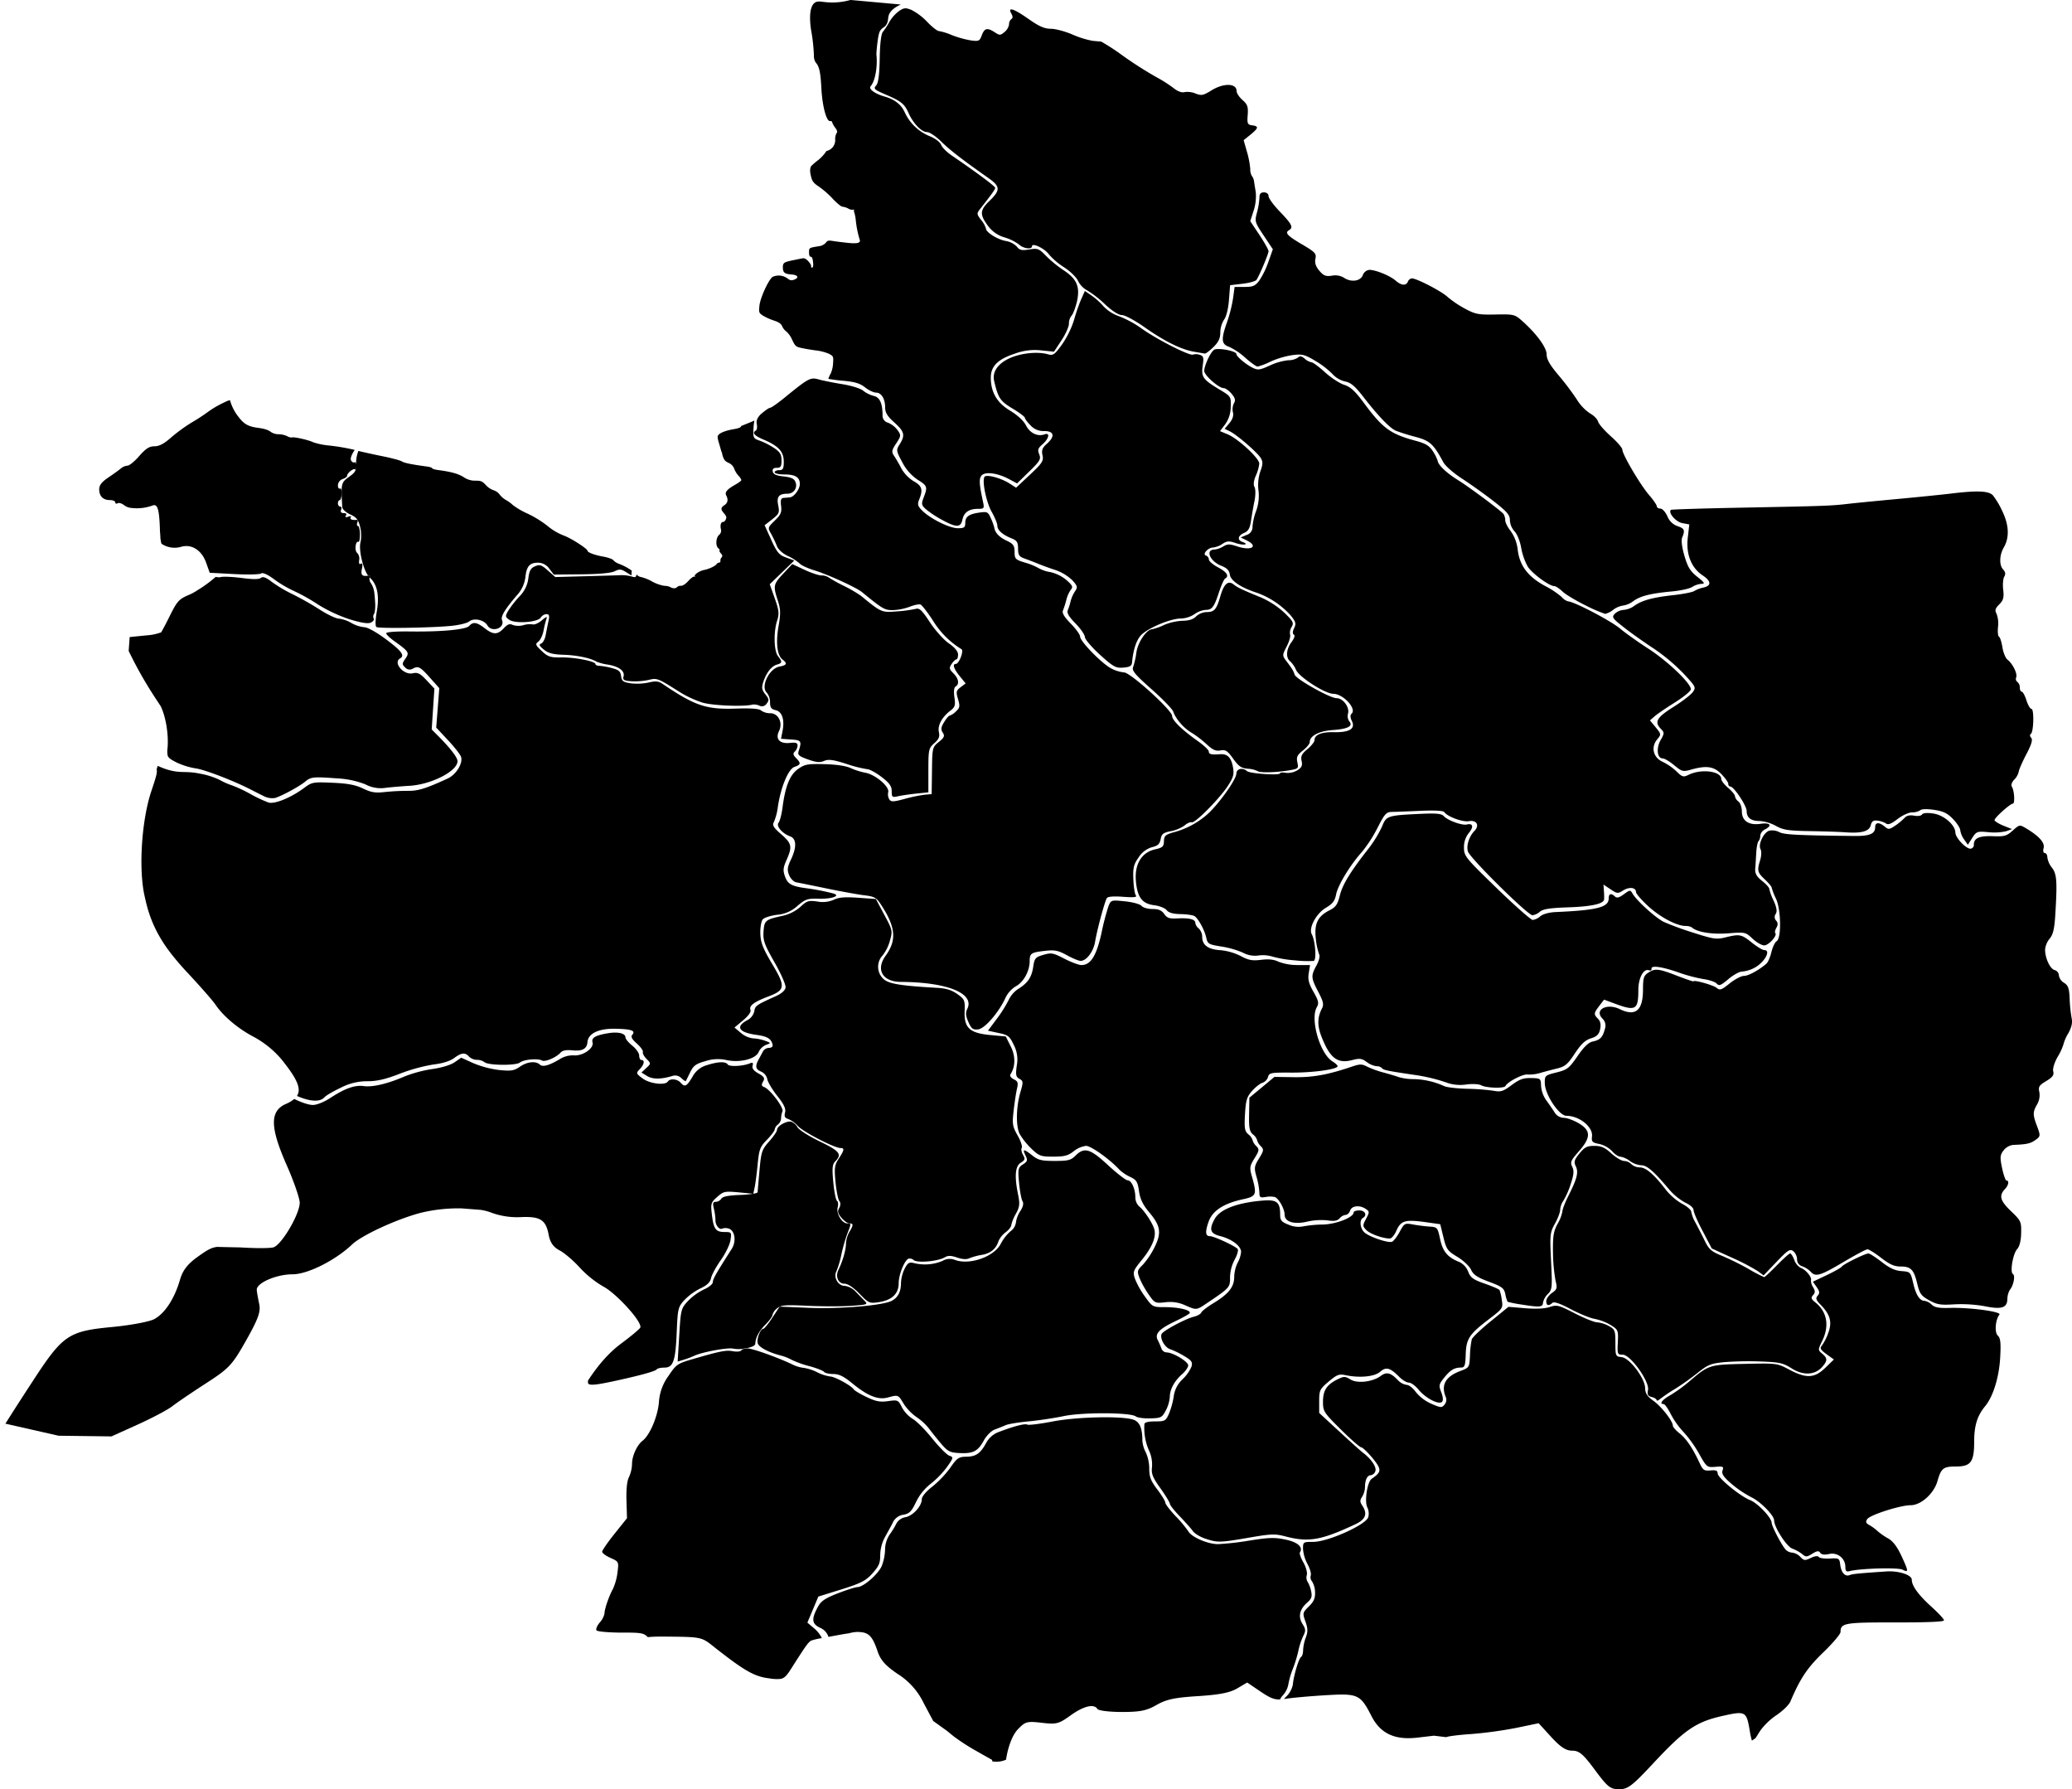 <svg xmlns="http://www.w3.org/2000/svg" viewBox="0 0 906.27 782.31">

<path data-tip="جوین" id="IR-1109" class="cls-1" d="M268.22,244.92c-.36-.48-2.3-1.16-4.45-1.54-3.88-.7-6.82-1.82-6.82-2.6s-7.07-5.41-10.46-6.64a25.14,25.14,0,0,1-7.08-4.22,47.14,47.14,0,0,0-8.62-5.31,32.79,32.79,0,0,1-6.46-3.75,14.67,14.67,0,0,0-3-2.19,9.61,9.61,0,0,1-2.78-2.41,5.33,5.33,0,0,0-2.67-1.88,8.39,8.39,0,0,1-3.35-2.25c-1.62-1.71-2.14-1.94-4.53-1.94a8.71,8.71,0,0,1-5.22-1.56c-2.4-1.49-5.42-2.33-11.13-3.09-1.43-.19-2.6-.54-2.6-.78s-1.05-.59-2.33-.76c-6.83-.92-9.88-1.55-11-2.26-.66-.43-4.41-1.43-8.32-2.22-3.25-.65-7.61-1.61-10.64-2.33a14.51,14.51,0,0,0-1,5.59,1.21,1.21,0,0,1,0,.19,4,4,0,0,1,.08.81,3.54,3.54,0,0,1-.19,1.32c-.29,1.25-1.12,2.1-3,3.43-3.46,2.47-3.56,2.94-2.94,13.25.06.91,1.62,2.34,3.48,3.17,2.68,1.2,3.57,2.31,4.33,5.43a15.79,15.79,0,0,1,.19,6.62c-.94,3.3,1.09,11.83,3.33,14.76l.31,0c.55-.1.68.11.29.48a1,1,0,0,0-.09.13l0,.05c3.4,2.9,4.48,7.8,3.27,14.88-.68,4-.73,6.56-.13,6.9,1.17.68,23.29.35,32.3-.48,3.6-.32,7.27-1.2,8.18-1.94,2.07-1.71,6.57-.77,8,1.67,1.89,3.31,7.84,1.21,6.41-2.26-.65-1.59,1.16-4.64,6.4-10.76a14.37,14.37,0,0,0,3.8-7.89c.5-4.89,1.86-6.49,5.53-6.49a6,6,0,0,1,4.91,2.59l2,2.6,12.1-.11c7.72-.07,13-.55,14.52-1.32,2-1,2.8-1,4.88.3l2.46,1.52.14-2.12a25,25,0,0,0-5.85-3.06A6.08,6.08,0,0,1,268.22,244.92Z"/>

<path data-tip="جغتای" id="IR-1108" class="cls-1" d="M161.45,251.71l-.31,0c-2.74.46-3.42-.26-2.85-2.95.41-1.92.26-2.67-.46-2.25s-.94-.2-.73-1.6a3.65,3.65,0,0,0-.9-3.16c-1.24-.93-.67-5.52.59-4.79.35.2.64-1.28.64-3.3S157,230,156.57,230s-.6-.63-.29-1.4.25-1.35-.14-1.3c-2,.28-3.28-.22-2.74-1.05.37-.55-.08-.68-1.11-.31s-1.49.26-1-.48.07-1.1-1-1.1-1.47-.51-1.1-1.42.14-1.41-.39-1.41-1-.63-1-1.41.34-1.41.76-1.41.8-1.26.86-2.8-.28-2.57-.76-2.29-.86-.39-.86-1.47a3.05,3.05,0,0,1,2-2.65c1.08-.37,2-1,2-1.41,0-1.21,2.82-3.46,3.49-2.83.17.16.32.07.43-.19a3.54,3.54,0,0,0,.19-1.32,4,4,0,0,0-.08-.81c-.14-.64-.45-1-.82-.76s-1.17-.15-1.51-1,.38-2.53,1.64-4.45h0a94.94,94.94,0,0,0-10.84-1.88,31.48,31.48,0,0,1-7.3-1.45c-1.89-1-8.65-2.5-9.31-2.1a3.51,3.51,0,0,1-2.06-.57,9.71,9.71,0,0,0-3.78-.85,5.93,5.93,0,0,1-3.6-1.15c-1-.75-2.8-1.31-5.31-1.63-4.2-.53-6.17-1.6-8.47-4.62a20.31,20.31,0,0,1-3.87-7.48,6.54,6.54,0,0,0-1.85.64l-1.66.8a41.46,41.46,0,0,0-6,3.58,81.53,81.53,0,0,1-7,4.58,72.17,72.17,0,0,0-9.3,6.75c-3,2.66-5.15,3.8-7.22,3.8-2.27,0-3.79,1-6.65,4.24-2,2.33-4.36,4.23-5.16,4.23a5.17,5.17,0,0,0-2.83,1.18c-.75.65-3.21,2.42-5.45,3.94-3,2-4.09,3.44-4.09,5.23,0,3,1.69,4.71,4.72,4.71,1.27,0,2.31.45,2.31,1s.49.72,1.07.38,1.94.11,3,1a6.17,6.17,0,0,0,3,1.06,20.05,20.05,0,0,0,9.2-1.06c1.53-.59,2.34.33,2.81,3.82.2,1.5.33,3.47.43,6,0,1.19.11,2.32.19,3.31a13.39,13.39,0,0,0,.5,3.57A10.25,10.25,0,0,0,79,239.17a8.16,8.16,0,0,1,1.91-.37c3.93-.29,7.55,2.45,9.24,7.23l.82,2.29.45,1.27.31.87,4.19.22,6.53.35c5.9.31,11.21.19,11.81-.28s2.71.37,5.58,2.52a50.38,50.38,0,0,0,8.8,5.19,84.2,84.2,0,0,1,10.64,6A65.22,65.22,0,0,0,153,270.83c5.21,1.59,8,2,9.24,1.4,1-.48,1.52-1.28,1.2-1.77a2,2,0,0,1,.16-2c.41-.63.63-2.9.49-5-.35-5.35-.54-6.24-1.89-8.53a3.14,3.14,0,0,1-.54-2.54,1,1,0,0,1,.09-.13C162.13,251.82,162,251.61,161.45,251.71Z"/>

<path data-tip="رشتخوار" id="IR-1116" class="cls-1" d="M639.17,598c1.45,0,1.78-1,1.92-5.72.2-6.84,1.53-8.86,10.2-15.46,6-4.59,6.16-4.79,5.58-8.38a19.8,19.8,0,0,0-1-4.35c-.24-.37-3.15-1.62-6.47-2.78-5.07-1.77-6.22-2.61-7.24-5.26a7.78,7.78,0,0,0-3.79-4.17c-5.2-2.07-7.3-4.55-8.47-10-1.11-5.15-1.24-5.3-4.66-5.52-1.93-.13-5.18-.54-7.21-.92-3.58-.66-3.77-.56-5.83,3.22-1.17,2.15-2.69,4.11-3.38,4.35-1.67.61-9.64-2.08-11.92-4-2-1.66-2.43-5.48-.8-6.42,2-1.16,1-3.3-1.51-3.3-1.38,0-2.51.39-2.51.85,0,2.2-7.67,5.21-13.56,5.33a50.17,50.17,0,0,0-8.63.82,10.74,10.74,0,0,1-6.28-.75c-3.12-1.22-3.68-1.89-3.68-4.38,0-5.47-1.42-6.64-7.46-6.18-11.18.87-18.8,3.77-21.16,8-2.57,4.65-2,6.42,2.36,7.52,5.1,1.29,9.18,4.37,9.17,6.93a12.25,12.25,0,0,1-1.51,4.74,15.32,15.32,0,0,0-1.5,6.23c0,4.33-2.42,7.39-9,11.39-2.71,1.65-5.15,3.52-5.41,4.16s-1.69,1.45-3.16,1.8c-3.62.85-13.62,6.2-14.19,7.58-.82,2,1.46,6,3.84,6.68A36.1,36.1,0,0,1,518,593c3.16,1.87,3.68,2.61,3.17,4.54a17,17,0,0,1-3.89,5.54,12.37,12.37,0,0,0-3.9,7.55,34.48,34.48,0,0,1-2.11,7.61c-1.38,3.1-1.76,3.31-6.05,3.31-2.93,0-4.61.42-4.67,1.17a24.42,24.42,0,0,0,2,11.53,14.54,14.54,0,0,1,1.32,7.27c-.36,2.9.26,4.48,3.69,9.28,2.27,3.18,4.12,6.22,4.12,6.76s1.93,3,4.27,5.43,5,5.38,5.78,6.5,3.32,2.63,5.53,3.36c5.31,1.75,6.3,1.72,19-.46,9.82-1.69,11.38-1.75,16-.54,10.15,2.64,15.53,1.7,30.52-5.3,4.58-2.15,5.48-4.62,3-8.3-1-1.5-1-2.26,0-3.74a8.79,8.79,0,0,0,1.25-4.16c0-3.22,1-5.27,2.55-5.27a2.54,2.54,0,0,0,2-1.82c.59-1.75-1.86-5.35-5.42-8-.78-.57-5.41-4.73-10.3-9.24L577,617.85v-5.11c0-4.79.26-5.33,4.13-8.6,3.57-3,4.56-3.41,7.29-2.83,6.23,1.33,12.79.7,15.23-1.45,2.61-2.29,4.34-1.82,8.44,2.29,1.34,1.34,3.21,2.44,4.15,2.44s2.87,1.41,4.28,3.14c3,3.64,8.74,6.64,10.19,5.28.6-.56.49-2.1-.31-4.18-1.17-3-1.07-3.52,1.36-6.5C634.44,599,636.16,598,639.17,598Z"/>

<path data-tip="تربت جام" id="IR-1106" class="cls-1" d="M906.1,445.14a62.9,62.9,0,0,1-.86-8.45c-.19-4.55-.64-5.8-2.47-6.94a4.64,4.64,0,0,1-2.24-3.24,2.52,2.52,0,0,0-1.83-2.31c-2-.49-4.2-5.17-4.2-9a8.86,8.86,0,0,1,2-4.75c1.51-1.8,2.1-4.33,2.48-10.72.88-14.4.64-17.56-1.49-20.32a9.39,9.39,0,0,1-2-4.47c0-1.05-.5-1.92-1.11-1.92s-.88-.88-.53-2.19c.63-2.32-2-5.24-7.7-8.64-2.78-1.65-2.84-1.64-5.81,1-2.65,2.38-3.63,2.66-8.61,2.47-6-.24-8.39.82-8.39,3.69a1.64,1.64,0,0,1-1.47,1.77c-2.07,0-6.57-4.79-6.61-7.05-.08-3.38-5.07-7.68-9.7-8.34-2.66-.39-4.46-.23-4.89.42s-1.93.81-3.49.52c-1.84-.35-3.24,0-4.06.89A26.77,26.77,0,0,1,829,361c-2.67,1.79-3,1.82-4.68.43-2.39-2-4.14-1.91-4.14.25,0,3-2.47,4-9.7,3.87-24.88-.29-30.16-.57-32.29-1.7a6.68,6.68,0,0,0-4.3-.62c-2.49.74-5,6-3.85,8.1.46.84.4,2.95-.14,4.7-1.43,4.68-1.26,5.41,2,8.5,1.65,1.56,3,3.16,3,3.57a26.85,26.85,0,0,0,1.9,4.87c2.25,4.88,2.41,17.38.25,18.63-.71.41-1.73,2.55-2.25,4.74s-1.52,4.49-2.22,5.08c-3.28,2.84-7.86,5.32-9.79,5.32-1.18,0-4,1.48-6.25,3.29-3.62,2.9-4.29,3.13-5.7,1.94s-10.11-3.64-10.11-2.83c0,.17-3.22-.93-7.17-2.45-8.23-3.18-9.63-3.32-12.7-1.31-1.9,1.25-2.23,2.34-2.23,7.32,0,9.21-3.23,11.93-10.17,8.57-5.67-2.75-11.28.3-7.58,4.13a4.22,4.22,0,0,1,1.08,4.52c-.93,3.65-2.07,4.83-5.26,5.5-1.89.39-3.89,2.3-6.71,6.41-3.67,5.33-4.48,5.95-9.19,7.13-5.05,1.26-5.17,1.38-5.12,4.71.08,5,6.25,14.25,9.48,14.25,5.62,0,11.65,4.86,11.17,9-.28,2.33.09,2.71,3.19,3.32a11.42,11.42,0,0,1,5.56,3.12c1.14,1.33,2.78,2.43,3.65,2.43a9.35,9.35,0,0,1,4.14,1.88,10.11,10.11,0,0,0,5,1.88c2.48,0,5.4,2.53,12.1,10.46a25.68,25.68,0,0,0,7.23,5.93c2.08.93,3.56,2.27,3.56,3.23s1.78,5.05,4,9.2l3.95,7.56,8.76,4a95.72,95.72,0,0,1,11.33,5.87l2.58,1.9,5.68-5.93c5-5.21,5.87-5.77,7.32-4.65a5.07,5.07,0,0,1,1.64,3.54,3.1,3.1,0,0,0,2.31,3.08,10.33,10.33,0,0,1,3.63,2.33c2.15,2.42,4.13,1.84,14.2-4.12,5.23-3.1,10-5.65,10.65-5.65s3.34,1.68,6,3.75c3.71,2.87,5.73,3.77,8.53,3.77,4.48,0,5.79,1.37,7.28,7.66,1,4.21,1.71,5.18,5.17,7.1s5,2.16,11,1.78a59.55,59.55,0,0,1,13.07.78h0c7.61,1.54,10,.82,10.14-3.05a8.32,8.32,0,0,1,1.12-4.12c1.58-1.88,2.42-6.21,1.33-6.84-1.42-.82,0-9,1.88-11,1-1.1,1.64-3.68,1.7-6.95.1-5-.1-5.41-4.49-9.61-4.74-4.55-5.32-6.76-2.55-9.67,1.54-1.62,1.89-3.69.63-3.69-.44,0-1.3-2.44-1.92-5.41-1-4.72-.9-5.72.62-7.73a6.36,6.36,0,0,1,4.18-2.42c6-.24,7.6-.59,9.78-2.16s2.28-1.78.77-5.86c-2-5.23-2-6.34,0-9.78a8.08,8.08,0,0,0,.93-5.36c-.52-2.23-.09-2.9,3-4.76,2.81-1.69,3.49-2.63,3.08-4.23-.31-1.22.5-3.88,2-6.49a23.51,23.51,0,0,0,2.51-5.48,17.94,17.94,0,0,1,2.1-4.72C906.12,449.14,906.56,447.19,906.1,445.14Z"/>

<path data-tip="تربت حیدریه" id="IR-1107" class="cls-1" d="M460.72,505.77c4.86,0,6.47-.43,8.91-2.36a11.05,11.05,0,0,1,5.39-2.35c2.2,0,10.56,6,14.53,10.36a18.18,18.18,0,0,0,4.74,3.2c2.8,1.32,3.32,2.14,3.9,6.25.49,3.44,1.69,5.94,4.4,9.17,5.06,6,5.53,9,2.41,15.33a34.53,34.53,0,0,1-5.16,7.7c-2.48,2.43-2.56,2.82-1.38,5.9a42.37,42.37,0,0,0,4,7.14c2.61,3.73,2.81,3.83,7.21,3.35a15.74,15.74,0,0,1,8.56,1.25c5.29,2.29,4.93,2.33,10.14-1.18,9.51-6.41,9.69-6.62,9.63-11a17.27,17.27,0,0,1,2-7.67c1.12-2,1.73-4.11,1.36-4.66-.79-1.2-10.37-5.65-12.16-5.65-2,0-2.13-1.89-.58-6.31,1.69-4.8,6.58-8,15-9.82,5.92-1.28,6.23-2,4-9.81-1.14-4-1.05-4.63,1.08-8.09s2.18-3.92.73-5.42a5.55,5.55,0,0,1-1.59-2.6A5.22,5.22,0,0,0,546,496c-1.59-1.35-1.8-2.65-1.45-8.78s.83-7.65,3.13-10.22c1.49-1.67,3.53-3.26,4.54-3.53a3.94,3.94,0,0,0,2.39-2.5c.52-1.87,1.19-2,10.22-1.94,9.54.05,20.22-1.43,20.22-2.81,0-.39-1-1.34-2.26-2.1-5.46-3.35-9.82-18.45-6.84-23.67,1-1.78.8-2.81-1.45-6.75-2.05-3.59-2.52-5.44-2.07-8.17L573,422h-5.42a23.21,23.21,0,0,1-8.31-1.44c-2-1-4.28-1.26-7.65-.85-3.93.48-5.53.18-9-1.69a25,25,0,0,0-8.79-2.52c-5.34-.3-8-2.23-8-5.77a5.27,5.27,0,0,0-1.51-3.73,3.8,3.8,0,0,1-1.5-2.4c0-1.62-2.54-2.26-7.8-2-3.52.19-4.55-.15-5.8-1.94-1.13-1.6-2.47-2.17-5.16-2.17-2,0-4.13-.61-4.75-1.36s-3.77-1.64-7.23-2c-6-.62-6.12-.59-7.23,2.07a108.67,108.67,0,0,0-3.11,12C479.51,418.07,477.05,422,473,422c-1.15,0-4.51-1.27-7.47-2.79-4.94-2.56-5.69-2.69-9.19-1.67s-3.86,1.45-4.45,5.39c-.67,4.51-2.43,7-6.69,9.61a12,12,0,0,0-4,4.7,57.12,57.12,0,0,1-5.23,8.3l-3.85,5.16,4.63,1c4.16.85,4.83,1.37,6.63,5.15a13.71,13.71,0,0,1,1.35,9.07c-.56,4.14-.38,5,1.19,5.85s1.73,1.32.48,5.51c-2,6.59-2.14,15.3-.37,18.66a32.65,32.65,0,0,0,5.1,6.36C454.55,505.53,455.18,505.77,460.72,505.77Z"/>

<path data-tip="سرخس" id="IR-1120" class="cls-1" d="M735.79,228.74l3.09.58-.67,5.87c-.82,7.11,1.54,13.1,6.44,16.37,3.88,2.59,4,4.56.38,5.37a13.58,13.58,0,0,0-4,1.52c-.67.49-4.74,1.3-9,1.78-9.25,1-14,2.35-17.25,4.73a9.53,9.53,0,0,1-4.62,1.74,6.19,6.19,0,0,0-3.82,1.65c-1.48,1.54-1.19,2,4.12,6.13,3.14,2.46,8.92,6.55,12.83,9.09a83.35,83.35,0,0,1,12.9,10.78c5.56,5.93,5.72,6.24,4.2,8.31-.86,1.19-4.63,4.08-8.37,6.42-7.3,4.58-8.51,6.59-5.69,9.51,1.73,1.78,1.72,2,0,5.05-2,3.52-1.52,8,.91,8,.8,0,3.07,1.33,5.05,3,3.4,2.79,3.81,2.9,7.44,1.88,6.69-1.88,9.93-1.4,13.2,2,1.63,1.66,3,3.57,3,4.23a1.1,1.1,0,0,0,.93,1.2c1.53,0,7.11,8.39,7.11,10.68,0,2.95,1.85,4.38,5.67,4.38a17.85,17.85,0,0,1,7.09,2.12c3.26,1.81,5.43,2.14,14.87,2.3,6.08.1,13.09.33,15.58.52,7.06.52,10.38-.41,11.07-3.09.46-1.81,1.13-2.25,3.05-2a9.31,9.31,0,0,1,3.68,1.27c.87.66,2.33.08,5-2,2.08-1.6,4.94-2.91,6.36-2.91a6.41,6.41,0,0,0,3.57-.92c.6-.56,3-.62,6.09-.16,4,.59,5.81,1.47,8.23,4,1.72,1.78,3.14,4,3.16,4.91a9.36,9.36,0,0,0,1.68,4l1.64,2.35,1.93-3c1.85-2.85,2.15-2.95,7.15-2.5a23.41,23.41,0,0,0,7.73-.44l2.51-.91L876.16,361c-2.07-.85-3.77-1.93-3.77-2.39,0-1.05,6.86-7.19,8-7.19,1,0,.66-5.78-.44-7.44-.42-.64,0-2,1-3a7.47,7.47,0,0,0,2-3.47c.09-.9,1.59-4.35,3.34-7.67,2.28-4.33,2.87-6.36,2.12-7.21-.59-.66-.65-1.4-.15-1.7,1.25-.72,1.5-10.94.27-10.94-.54,0-1.53-1.69-2.19-3.76s-1.58-3.77-2.05-3.77-.85-.82-.85-1.82a3.07,3.07,0,0,0-1.07-2.45,1.63,1.63,0,0,1-.51-2c.64-1.56-1.54-6-3.83-7.76-.83-.65-1.82-3.06-2.19-5.35s-1-4.38-1.49-4.65-.65-2.23-.43-4.37a12.27,12.27,0,0,0-.66-5.72c-.82-1.44-.57-2.29,1.19-4.05s2.14-3,1.73-6.37c-.27-2.29-.07-4.88.46-5.76.67-1.12.51-2.07-.52-3.18-1.75-1.87-1.61-6.29.31-9.58,2.49-4.26,2.31-9.62-.51-15.59a36.47,36.47,0,0,0-4.23-7.2c-1.88-2-6.93-2.17-18.39-.78-4.15.5-14.77,1.57-23.61,2.39s-18.34,1.75-21.11,2.07c-7.85.93-11,1-45.18,1.67-17.67.33-32.32.78-32.57,1C729.53,224.2,733,228.21,735.79,228.74Z"/>

<path data-tip="کلات" id="IR-1127" class="cls-1" d="M552.73,103l4,6-1.93,5.46a37.27,37.27,0,0,1-4,8.23c-1.78,2.35-2.79,2.78-6.47,2.78H540l-.67,4.95a62,62,0,0,1-2.6,10.35c-2.71,7.58-2.55,9.73.82,10.87a28.27,28.27,0,0,1,7.12,4.8c2.4,2.12,4.82,3.86,5.38,3.86a28.11,28.11,0,0,0,5.7-2.2,38.51,38.51,0,0,1,9.5-2.81c4.35-.56,5.36-.3,10.13,2.55a37.46,37.46,0,0,1,7.47,5.76,10.9,10.9,0,0,0,5.44,3.2c2.53.49,4.34,2,8,6.71,6.34,8.2,11.53,13.62,14.19,14.82a82.5,82.5,0,0,0,8.48,2.66c6.49,1.72,8,3.11,12.37,11.19.83,1.55,4.46,4.73,8.06,7.06s9.8,6.75,13.78,9.83c6,4.67,7.24,6.07,7.24,8.41a7.87,7.87,0,0,0,2,4.84c1.16,1.16,2.43,4.27,2.94,7.22a26.73,26.73,0,0,0,2.93,8.31c2,3.05,9.38,8.45,11.58,8.45.6,0,2.23,1.07,3.61,2.39s5.92,4,10.06,6.05a65.26,65.26,0,0,0,8.54,3.7,9,9,0,0,0,3.52-1.79,9.72,9.72,0,0,1,4.37-1.86,9.8,9.8,0,0,0,4.4-1.9c3.08-2.27,7.51-3.39,16.84-4.26,3.85-.35,7.91-1.24,9-2a9,9,0,0,1,4-1.33c1.68,0,1.37-.54-1.8-3.06s-4.2-4.29-5.64-9.16c-1.09-3.71-1.48-6.86-1-8,1.35-3.22,1-4-2-5a7.41,7.41,0,0,1-4.47-4.33c-.83-1.84-2.2-3.36-3.06-3.36s-1.56-.45-1.56-1-1.52-2.79-3.39-4.94c-3.86-4.47-11.68-17.74-11.68-19.82,0-.77-2.28-3.41-5.05-5.87s-5.29-5.36-5.58-6.43-1.85-2.66-3.48-3.53a20,20,0,0,1-5.73-6,116.87,116.87,0,0,0-8-10.63c-3.82-4.51-5.27-7-5.28-9.19,0-3.07-4.54-9.22-10.94-14.85-3-2.64-3.53-2.76-11.43-2.6-7.46.14-8.79-.11-13.31-2.54a44.87,44.87,0,0,1-7.66-5.16c-2.63-2.47-13.43-8.08-15.6-8.1a2.18,2.18,0,0,0-1.73,1.4c-.79,1.93-2.86,1.77-5.37-.42S601.66,118,598.93,118a3.51,3.51,0,0,0-2.87,2.36c-1.09,2.7-5.27,3.19-8.37,1a7.43,7.43,0,0,0-5.12-.81c-2.73.41-3.65,0-5.52-2.18-1.56-1.86-2.08-3.44-1.7-5.21.49-2.29-.09-2.92-6-6.38-6.39-3.78-7.49-5-5.49-6.17s1-2.79-4-8c-2.74-2.83-5-5.9-5-6.82s-.76-1.67-2-1.67c-1.49,0-2,.63-2,2.41A32.21,32.21,0,0,1,549.77,93C548.74,96.79,548.87,97.24,552.73,103Z"/>

<path data-tip="مه ولات" id="IR-1131" class="cls-1" d="M337.81,576.21c-1.75,2.67-3.52,4.85-3.94,4.85-1.28,0-3,4.41-2.44,6.34.48,1.72,4.75,4,10.4,5.43a21.36,21.36,0,0,1,4.53,1.84,44.59,44.59,0,0,0,7.73,2.74c3.15.85,6,2,6.34,2.48s2.12.93,4,.93c2.51,0,4.58,1,8.24,4,6.78,5.57,11.37,7.42,15.6,6.29,4.66-1.25,4.55-1.3,7,2.74a21.67,21.67,0,0,0,5.6,5.8,24.6,24.6,0,0,1,5.5,5.07c1.18,1.6,3.58,4.6,5.35,6.67,2.84,3.31,3.79,3.79,7.92,4,6,.31,8.11-.79,10.67-5.49,1.18-2.16,3.22-4.21,4.78-4.79s3.67-1.43,4.82-1.93,5.68-1.24,10.05-1.65,11.24-1.44,15.26-2.29c8.16-1.72,29.28-1.63,31.57.13.72.55,3.57.94,6.33.86,4.68-.13,5.15-.37,6.78-3.44a15.48,15.48,0,0,0,1.76-5.93c0-3.28,2-7,5.43-10,1.44-1.25,2.61-3,2.61-3.82,0-1.65-6.7-5.66-9.46-5.66a2.55,2.55,0,0,1-2.22-1.65,34.46,34.46,0,0,0-1.64-3.75c-1.41-2.77.6-4.88,7.94-8.36,3-1.43,5.73-2.95,6-3.37.85-1.28-4.47-2.63-10.48-2.66-5.71,0-5.72,0-9.05-4.63a36.71,36.71,0,0,1-4.38-7.81c-1-3-.77-3.56,3.09-8.31,4.5-5.55,6.29-10,5.38-13.32-.74-2.69-4.48-8.35-6.65-10a5.59,5.59,0,0,1-1.64-3.92c0-3.73-1.7-7.48-3.39-7.48-.78,0-4.62-3-8.53-6.59-7.87-7.31-10.38-8-14.21-4.24-2.06,2.06-3.2,2.36-9.14,2.36-5.76,0-7.22-.35-9.76-2.36-3.78-3-4.46-3-3,0,1,2.08.87,2.57-1.16,3.9s-2.27,1.95-1.67,8.08c.36,3.61,1,7.22,1.52,8,.58,1,.23,2.45-1,4.35a11.85,11.85,0,0,0-1.9,5A5.68,5.68,0,0,1,442,538.4a19.08,19.08,0,0,0-4.27,5.48c-2.93,5.66-13.46,9.4-19.93,7.1a6.2,6.2,0,0,0-5.57.4,19.94,19.94,0,0,1-12.26,1c-2.3-.58-2.87-.27-4.27,2.37a15.93,15.93,0,0,0-1.62,6.26c0,3.91-1.36,6.46-4.19,7.88-4,2-22.9,3.58-36.17,3L341,571.36l0,0Z"/>

<path data-tip="فریمان" id="IR-1123" class="cls-1" d="M734.41,425.32a68.57,68.57,0,0,0,10.77,2.83c2.51.35,5.09,1.23,5.73,2,1,1.09,1.82.75,5.06-2,2.14-1.82,4.82-3.3,5.95-3.3a14.24,14.24,0,0,0,5-1.41c4.66-2.25,8-8,4.71-8-.73,0-3.17-1.48-5.43-3.29-4.53-3.63-5.32-3.78-11.56-2.24-3.86.95-5.24.75-13.82-2a134.68,134.68,0,0,1-13.06-4.76c-3.57-1.74-12-9.36-13.75-12.48-.91-1.59-1.12-1.57-3.74.36-2.06,1.52-3.06,1.77-3.9,1-1.7-1.59-2.74-1.28-2.74.8,0,3.92-4.92,5.18-23.29,6-2.77.12-5.48.87-6.61,1.83a6.74,6.74,0,0,1-3.32,1.62c-.77,0-7.85-6.24-15.73-13.88-13.71-13.27-14.34-14.05-14.35-17.75a9.79,9.79,0,0,1,2.07-6.35c2.28-2.72,1.91-4.43-.83-3.76-2.08.51-8.45-1.82-10.12-3.71-.88-1-3.12-1.23-9-1-15.82.74-16,.79-18,5.67a51.13,51.13,0,0,1-5.89,9.59c-8,10.21-11.33,15.67-12.52,20.45-1,4-1.79,5.13-4.52,6.51-5.16,2.6-6.74,5.87-6,12.36a29.15,29.15,0,0,0,1.44,6.86c.46.81,0,2.81-1.14,4.9-2.49,4.58-2.43,5.4.78,11.55,2.23,4.25,2.51,5.53,1.59,7.31-2,3.86-2.07,7.43-.2,12.22,3.7,9.49,7,12,13.48,10.29,3.27-.84,4.18-.72,6.32.86a9.44,9.44,0,0,0,4.32,1.84,3.22,3.22,0,0,1,2.37.84c.54.82,2.32,1.19,13.63,2.87a76,76,0,0,1,15.56,3.77,18.1,18.1,0,0,0,7.72.5c2.75-.35,5.5-.19,6.55.39h0c2.12,1.16,10,1.39,10.52.31.81-1.79,7.53-5.31,9.62-5.06a16.8,16.8,0,0,0,5.56-.67c1.79-.53,5.11-1.4,7.37-1.95,3.53-.85,4.67-1.82,7.81-6.58,2.73-4.14,4.54-5.84,7.06-6.62s3.52-1.71,4-4c.42-2,.13-3.45-.89-4.51-2-2-1.92-2.48.54-5.71l2.06-2.7,5,1.85c8.83,3.26,10,2.57,10-6,0-5.28,2.26-9.54,4.61-8.7.77.28,1.29,0,1.15-.63C722.07,422,727,422.7,734.41,425.32Z"/>

<path data-tip="زاوه" id="IR-1117" class="cls-1" d="M690.53,491.19c-2.19-1.3-5.12-2.37-6.5-2.37a4.93,4.93,0,0,1-4.19-2.59c-.92-1.42-2.58-3.82-3.69-5.32a12.76,12.76,0,0,1-2.11-6.07c-.1-3.26-.2-3.34-4.34-3.43-3.39-.08-5.1.54-8.52,3.07-3.71,2.76-4.75,3.09-7.82,2.5a98.77,98.77,0,0,0-11.63-.88c-4.45-.11-9-.64-10.05-1.16a33.83,33.83,0,0,0-13.29-3.06,24,24,0,0,1-6.46-.84c-1.27-.47-4.34-1.39-6.83-2.05a42.65,42.65,0,0,1-7.14-2.58c-2.32-1.21-3.15-1.2-7,.12-10.28,3.46-16.7,4.62-25,4.5l-8.54-.13-5.45,4.55L546.47,480l-.13,7.26c-.12,5.91.19,7.53,1.68,8.79a5,5,0,0,1,1.82,2.5,5.6,5.6,0,0,0,1.58,2.6c1.45,1.5,1.39,1.95-.73,5.41s-2.22,4.13-1.08,8.1a32.69,32.69,0,0,1,1.23,6.77c0,2.15.33,2.38,2.7,2a10.19,10.19,0,0,1,4.05,0c1.75.62,4.3,5.24,4.3,7.76,0,3.11,4.15,4.36,9.9,3a27.64,27.64,0,0,1,8.8-.55c3,.45,4.34.23,5.34-.9a4.37,4.37,0,0,1,2.65-1.5c.72,0,1.6-.85,1.95-1.89.73-2.16,4.23-2.51,6.88-.69,1.63,1.11,1.63,1.39.09,4.29s-1.54,3.21.11,4.92,7.22,3.7,10.3,3.71c.72,0,2-1.46,2.77-3.26,2-4.52,3.77-5.09,12.12-4l7.14,1,1.4,5.73c1.28,5.25,1.78,5.95,6.09,8.55,2.58,1.55,5.29,4.09,6,5.64,1,2.19,2.78,3.37,7.84,5.25,5.75,2.14,6.58,2.78,7.16,5.46a12.45,12.45,0,0,0,1,3.31,57.05,57.05,0,0,0,6.4,1.24c7.64,1.22,9,1.09,9.06-.86a7.41,7.41,0,0,1,2.08-3.75c2-2,2-2.93,1.45-14.41s-.5-12.47,1.68-16.38c1.27-2.28,2.31-5,2.31-6.14a7.67,7.67,0,0,1,1.38-3.86,35.46,35.46,0,0,0,3.19-7.24c1.4-4.18,1.56-5.89.71-7.64-1-2-.61-2.8,2.84-6.72C695.92,497.4,695.9,494.36,690.53,491.19Z"/>

<path data-tip="تایباد" id="IR-1105" class="cls-1" d="M874.53,574.86c1.09-1.3-13.1-3.21-21.8-2.93-4.66.14-6.51-.2-7.86-1.46a6,6,0,0,0-3.07-1.64c-2.13,0-3.8-2.57-5-7.8-1.15-4.82-1.25-4.92-5.12-5.21-2.84-.21-5.27-1.34-8.65-4-2.59-2-5.2-3.7-5.8-3.7-1.47,0-11,4.69-11.69,5.77-.31.47-3.28,2.14-6.6,3.72l-6,2.85,1.66,2.36c1.31,1.89,1.4,2.65.43,3.75s-.76,1.86,1.27,3.94c4.25,4.33,5.14,7.63,3.35,12.39a23.51,23.51,0,0,1-2.78,5.5c-1,1.14-.65,1.8,2,3.74l3.25,2.34-3.77,3.65c-4.73,4.56-8.25,4.74-15.7.8-5.36-2.83-5.39-2.83-19.45-2.54-15.6.34-15.86.42-24.37,7.73a64.8,64.8,0,0,1-8.31,6c-3.54,2-4.92,3.85-2.85,3.85.5,0,1.92,2,3.16,4.48a35.81,35.81,0,0,0,5.54,7.76,52.48,52.48,0,0,1,6.74,9.4c3.38,6,3.5,6.1,7.2,5.8,3.38-.27,3.7-.11,3.11,1.6-.49,1.46.43,2.83,3.92,5.85a46.88,46.88,0,0,0,8.59,5.8c4,1.87,10.06,8,10.06,10.18,0,3,5.47,11.46,7.94,12.34a16.63,16.63,0,0,1,4.34,2.4c1.57,1.33,2,1.32,4.4-.17,2.06-1.26,2.84-1.37,3.44-.46s1.88,1,3.91.59a5.77,5.77,0,0,1,7.12,5.56c0,1.85.41,2.3,1.76,1.94,4.5-1.21,21.18-1.69,23.22-.67,2.76,1.39,2.71.8-.53-6.17-1.79-3.85-3.69-6.33-5.67-7.43a29.6,29.6,0,0,1-4.74-3.29,20.33,20.33,0,0,0-3.63-2.65c-1.42-.76-1.63-1.36-.85-2.55,1.2-1.83,14.43-6.07,19-6.08s10.18-5.16,11.7-10.48c1.64-5.71,2.56-6.45,8.08-6.45,6.55,0,8-1.95,8-10.92,0-6.92,1.36-11.31,4.79-15.44s6.09-12.48,6.58-21.18c.37-6.4.15-8.63-1-9.66C872.29,582.71,872.76,577,874.53,574.86Z"/>

<path data-tip="چناران" id="IR-1110" class="cls-1" d="M450.54,207.54l-6.11,5.72-2.82-1.81c-3.78-2.43-10.17-4.14-11-2.94-1.17,1.77.77,11.14,3.19,15.4,1.35,2.37,2.44,5.06,2.44,6,0,1.93,2.29,3.95,6.29,5.54,2.27.91,2.76,1.7,2.76,4.44s.46,3.5,2.75,4.32c1.51.53,4.11,1.53,5.77,2.21s5.17,2,7.78,2.83A20.43,20.43,0,0,1,469,253.7c2.31,2.57,2.43,3.08,1.19,4.88a14.65,14.65,0,0,0-1.92,4.36,25.45,25.45,0,0,1-1.24,3.93c-.5,1.12.51,2.83,3.39,5.76,2.25,2.29,4.1,5,4.1,5.95s3,4.45,6.57,7.71h0c5.92,5.34,6.94,5.9,10.22,5.64,2.81-.22,3.69-.73,3.82-2.17.49-5.44,1.85-9.67,3.82-11.87,2.79-3.12,12.93-7.42,17.48-7.42a11.69,11.69,0,0,0,6-1.89,10,10,0,0,1,4.8-1.88c2.9,0,3.8-1.17,5.95-7.76,1-3,2.17-5.65,2.67-5.94,1.88-1.09.77-2.84-3.11-4.91-2.21-1.18-4-2.74-4-3.45a1.92,1.92,0,0,0-1.26-1.71c-1.75-.55.92-3.52,3.17-3.52a9.41,9.41,0,0,0,4-1.56c2-1.32,2.88-1.38,5.83-.38,3.38,1.14,6.2.67,2.94-.49-2.37-.86-2-2.76.72-3.93,1.78-.76,2.54-2,3-5.09.35-2.25,1-6.2,1.54-8.79s.53-5.37,0-6.27-.34-2.77.61-4.91a17.2,17.2,0,0,0,1.5-5.27c0-2.35-9.26-10.91-13.87-12.82l-3.31-1.38,2.23-2.93A13.09,13.09,0,0,0,538.3,178c.17-4.59.13-4.65-4.95-7.7-7.23-4.34-8-5.47-7.3-10.41.53-3.59.34-4.25-1.36-4.75a4.67,4.67,0,0,0-2.86-.08c-1.28.75-15.77-6.59-22.37-11.32a45.86,45.86,0,0,0-10-5.45,17,17,0,0,1-6.7-4.24,30,30,0,0,0-5.31-4.8l-2.94-2-1.61,3.58a78.69,78.69,0,0,0-3.13,9.09,40.41,40.41,0,0,1-5.2,10.63c-3.29,4.58-3.94,5-6.19,4.38-4.31-1.25-11.36-.6-16.34,1.52-5.46,2.33-8.17,6.14-7.21,10.17,1.76,7.47,2.64,8.78,8,12,3,1.8,5.44,3.63,5.44,4.08s1.11,1.93,2.47,3.3a7.61,7.61,0,0,0,6,2.49c4.37,0,4.83,2.33,1.1,5.61-1.91,1.68-2.33,2.78-1.88,4.89C456.57,201.48,455.89,202.52,450.54,207.54Z"/>

<path data-tip="بینالود" id="IR-1104" class="cls-1" d="M561.74,267.9a37.42,37.42,0,0,0-9.89-6.51c-8.8-3.62-10.44-4.4-12.29-5.83-2.43-1.88-4.23-.26-5.83,5.28-1.65,5.71-2.61,6.81-6,6.81a7.28,7.28,0,0,0-4.55,1.88c-1.24,1.29-3.13,1.89-5.93,1.92a23.91,23.91,0,0,0-8.14,1.85,24.07,24.07,0,0,1-5.18,1.85c-2.43.06-6.26,5.71-6.88,10.15a33.86,33.86,0,0,1-1.42,6.35c-.66,1.56.71,3.22,8,9.69,4.87,4.29,9.16,8.73,9.55,9.86,1.07,3.16,4.57,7.2,7.93,9.16a45.51,45.51,0,0,1,6.55,5c2.74,2.55,4.1,3.17,6.15,2.79,2.23-.42,3.07.13,5.56,3.6s3.58,4.15,6.41,4.4a11.3,11.3,0,0,1,4.21,1h0c.9.83,7.89.69,13.69-.27,4.2-.69,4.35-.84,3.78-3.52-.5-2.3-.08-3.2,2.4-5.16,1.66-1.3,3-2.95,3-3.66,0-2.77,4.06-4.9,10.13-5.31,6.56-.45,9-1.75,7.15-3.83a4,4,0,0,1-.54-3.33c.79-2.8-2.14-6.77-5-6.77S566.9,297,566.26,295c-.55-1.71-1.1-2.6-3.67-6-1.77-2.33-1.76-2.52.19-6.31,1.11-2.15,1.78-4.48,1.49-5.18a4.71,4.71,0,0,1,.66-3.33C566,272.37,565.62,271.67,561.74,267.9Z"/>

<path data-tip="فیروزه" id="IR-1124" class="cls-1" d="M340.89,291.49c-4.45.84-8.3,8.78-5.52,11.38a6.61,6.61,0,0,1,1.44,4.22c0,2.27.52,3,2.45,3.45,2.88.68,4,4.2,3,9.21l-.66,3.31,4.37.3c4.52.3,4.78.69,3.35,5.08-.54,1.66.07,2.21,4.05,3.64,3.66,1.31,5.22,1.45,7.1.65s3.85-.57,9.7,1.29a55.61,55.61,0,0,0,9.14,2.33c1,0,3.84,1.54,6.28,3.41,3.45,2.65,4.44,4,4.44,6.23h0c0,2.6.21,2.77,2.76,2.19,1.52-.34,5.14-.87,8-1.17l5.27-.54v-9.6c0-9.1.14-9.72,2.59-11.88,2-1.75,2.46-2.88,2-4.92-.62-2.89,1.39-6.56,5.15-9.41,1.9-1.44,2.15-2.31,1.65-5.76-.38-2.55-.18-4.3.53-4.71,1.74-1,1.33-3.51-1-5.79-1.81-1.81-1.91-2.34-.76-4.07.73-1.08,1.67-2,2.09-2s.75-1,.73-2.12c0-1.36-1.45-3.11-4.07-4.92-2.23-1.54-5.94-5.69-8.26-9.22-3.5-5.32-4.57-6.31-6.23-5.81a59,59,0,0,1-8.28,1.1c-6.64.51-6.67.5-15.66-6.85a59.49,59.49,0,0,0-7.54-4.37,67.13,67.13,0,0,1-6.66-3.7,5.61,5.61,0,0,0-3.06-.81c-1.17,0-4.51-1.12-7.44-2.49l-5.32-2.48-3.88,4.13c-4.39,4.69-4.53,5.36-2.45,11.75,1.25,3.82,1.31,5.75.35,11.22-1.27,7.21-.63,12.8,1.68,14.59S344.18,290.88,340.89,291.49Z"/>

<path data-tip="کاشمر" id="IR-1126" class="cls-1" d="M446.49,508.42c1.84-1.15,2-1.63.95-3.43-.65-1.14-.89-2.54-.53-3.09s-.46-3-1.82-5.39c-2.26-4-2.42-5-1.72-11,.42-3.62,1.08-7.92,1.47-9.56.59-2.46.34-3.16-1.43-4-1.18-.6-1.85-1.53-1.49-2.09,2.25-3.4,2.32-8,.19-12.23l-2.19-4.4-6.75-.63c-9.07-.85-11.53-3.13-11.25-10.42.18-4.76,0-5.24-3.18-7.49-2.42-1.73-4.87-2.5-8.73-2.72-16.38-.94-21.34-1.76-23.66-3.94a7.26,7.26,0,0,1-.36-10.18,18,18,0,0,0,3.22-6.42c1.25-4.36,1.18-4.66-2.42-11.39l-3.7-6.92-7.74-.55c-5.8-.41-8.45-.2-10.63.86a12.09,12.09,0,0,1-7.19.79c-3.88-.54-4.61-.32-7.38,2.28a17.7,17.7,0,0,1-8,4c-7.43,1.64-7.85,2-8.19,6.89-.27,3.82.39,5.67,4.82,13.43,2.83,4.95,5,9.91,4.83,11-.19,1.27-1.78,2.67-4.32,3.81-8.46,3.79-9.05,4.2-9.36,6.58a6,6,0,0,1-3.27,4c-5.1,2.82-3.44,5.28,4.26,6.33,4.68.63,6.4,1.68,7,4.26.2.81-.43,1.39-1.56,1.41a3.24,3.24,0,0,0-2.61,1.46c-.39.77-1.23,2.36-1.87,3.51-1.7,3.09-1.43,4.4,1.1,5.44a4.68,4.68,0,0,1,2.61,3.2c.18,1.25,2.15,4.57,4.36,7.37,3,3.78,3.86,5.66,3.42,7.31s-.11,2.36,1.37,2.8a12.41,12.41,0,0,1,4.28,3.12C351.41,495,365,502,367.57,502c1.9,0,1.77.84-.71,4.65-1.85,2.85-2,4.08-1.4,10.35.39,3.91,1.14,7.62,1.68,8.23s.6,1.77-.08,3c-.83,1.44-.61,2.38,1,4.3,1.13,1.34,2.7,2.45,3.49,2.45,1.78,0,1.76.76-.07,3.77a11.88,11.88,0,0,0-1.47,5.11c0,2.74-1.45,7.67-3.3,11.48-1.42,2.94-.06,6,2.67,6,1.44,0,3.85,1.61,6.52,4.35,4.06,4.18,4.38,4.33,8.43,3.72,5.81-.87,8.75-3.67,8.75-8.32,0-3.62,2.35-9.6,4.19-10.67a2.58,2.58,0,0,1,2.39.61c1.71,1.33,10.57.53,13.57-1.23,1.44-.84,2.69-.82,5.4.1,2.29.77,4.16.89,5.32.32a26.35,26.35,0,0,1,5.42-1.48c3.88-.65,6.26-2.58,7.36-6a9.87,9.87,0,0,1,3.14-3.9c1.34-1,2.45-2.4,2.45-3.12a16.76,16.76,0,0,1,2-4.92c1.66-3,1.81-4.33,1-8.32C443.66,514.42,444,509.94,446.49,508.42Z"/>

<path data-tip="خلیل آباد" id="IR-1111" class="cls-1" d="M330.35,587.64c.12-2.78,1.61-5.59,4.51-8.5,1.63-1.63,3-3.49,3-4.14a5.45,5.45,0,0,1,2-2.86,4.94,4.94,0,0,1,1.16-.76l0,0c1.64-.75,4.32-.76,12.41-.38,6.38.29,14.92.3,19,0,7-.49,7.27-.61,5.73-2.18-.89-.92-2.69-2.76-4-4.11a8.11,8.11,0,0,0-4.8-2.45c-2.84,0-4.94-3.84-3.5-6.41A40.48,40.48,0,0,0,368,548.6a75.12,75.12,0,0,1,2.63-9.19c1.73-4.39,1.73-4.45-.09-4.45-2.28,0-4.86-4.34-4.15-7,.34-1.26.21-2.53-.28-2.82s-1.23-3.94-1.63-8.11c-.59-6.3-.44-7.86.91-9.25,3-3.07,1.86-4.46-6.88-8.67-4.66-2.25-9-5-9.69-6.19a5.34,5.34,0,0,0-2.81-2.44c-2.05-.42-6.14,1.95-6.14,3.56,0,.67-1.55,2.95-3.44,5.07-3.18,3.56-3.5,4.53-4.22,12.56-.43,4.79-.8,9.12-.83,9.64,0,.24-.72.48-1.86.68h0a42.88,42.88,0,0,1-5.68.53c-5.29.2-7.77.69-8.34,1.65a3.12,3.12,0,0,1-2.4,1.37c-1.27,0-1.44.61-.84,3.06a24,24,0,0,1,.67,4.89c-.08,2.21,1.72,4.47,3,3.74a4.44,4.44,0,0,1,2.78,0c2.74.81,3.46,5.57,1.34,8.88-6.86,10.73-8.26,13.2-8.26,14.53,0,.83-1.73,2.26-3.85,3.18a25.43,25.43,0,0,0-7,5.06c-3.05,3.27-3.17,3.74-3.84,14.93h0l-.7,11.56,2.42-.71a41,41,0,0,0,4.93-1.85c3.54-1.62,14.61-3.65,16.89-3.09a13.17,13.17,0,0,0,4.75,0c.5-.07,1-.16,1.48-.26C328.75,589.1,330.31,588.39,330.35,587.64Z"/>

<path data-tip="مشهد" id="IR-1130" class="cls-1" d="M768.17,372.91c.12-2.41.56-4.7,1-5.09a3.87,3.87,0,0,0,.75-2.4,3.57,3.57,0,0,1,2-2.7c3.42-1.72,2.39-3.12-1.81-2.49-5.19.77-8.24-1.25-8.24-5.45,0-1.72-.68-3.65-1.5-4.3a3.76,3.76,0,0,1-1.51-2.31c0-.63-1.36-2.27-3-3.66s-3-3.13-3-3.88c0-3.42-8.61-4.55-14.17-1.87-2.43,1.18-2.83,1.08-5.42-1.46a25.48,25.48,0,0,0-6.06-4.18c-4.11-1.83-5.22-6.4-2.38-9.79,1.82-2.18,1.8-2.27-.63-5.27L721.67,315l2.08-1.8c1.15-1,5.11-3.7,8.79-6s6.84-4.89,7-5.69c.45-2.31-10-12.34-18.55-17.85-4.32-2.78-9.94-6.77-12.49-8.88-4.21-3.48-20.21-11.82-22.68-11.82A6.24,6.24,0,0,1,683,261a37.35,37.35,0,0,0-7-4.67c-7.52-4-11.22-8.79-12.13-15.61a17.47,17.47,0,0,0-3.11-8.49c-1.3-1.6-2.37-3.72-2.38-4.7a5.61,5.61,0,0,0-.75-2.77c-1.06-1.38-15.05-11.82-20-14.88s-8.48-6.46-8.78-8.28a18.13,18.13,0,0,0-2.14-4.31c-1.5-2.36-3.15-3.36-7.5-4.54-11.17-3-14.44-5.42-22.87-16.83-3.64-4.91-5.71-6.79-8.44-7.66-2-.64-5.77-3.11-8.38-5.49s-5.25-4.33-5.84-4.33a6.48,6.48,0,0,1-3-1.58c-1.43-1.21-2.14-1.32-3-.47a7.68,7.68,0,0,1-4.24,1.14,25.53,25.53,0,0,0-8,2.29c-4.4,2-5.22,2.13-7.53,1-3-1.47-7.12-4.94-7.12-6,0-1.37-8.42-2.92-9.84-1.81-1.63,1.27-4.23,6.93-4.23,9.2,0,1.89,6.37,7.51,8.5,7.51.77,0,2.33,1.11,3.47,2.46,1.57,1.87,1.82,2.87,1,4.21a6,6,0,0,0-.42,3.94c.38,1.43-.14,3-1.52,4.68l-2.1,2.5,2.29,1.12c3.13,1.53,12.07,9.26,13.54,11.72.94,1.56.9,2.77-.19,5.68a19.11,19.11,0,0,0-.85,8.4,19.34,19.34,0,0,1-1,8.94,25.79,25.79,0,0,0-1.6,6.84,3.6,3.6,0,0,1-2.59,3.71l-2.58,1.1,2.58,1.26c5.33,2.62,2.22,4.72-4,2.68-3.47-1.16-4.32-1.15-6.24,0a9.5,9.5,0,0,1-3.71,1.34c-4.27,0-2.16,5.13,2.93,7.12,2.45,1,3.45,2,3.69,3.85.34,2.67,4.93,5.74,11.87,7.95a36.32,36.32,0,0,1,14.69,9.84c2.29,2.81,2.52,3.64,1.57,5.59-.71,1.47-.76,2.49-.13,2.86s.15,1.67-1,3.24c-2.35,3.09-2.63,6.85-.63,8.41a11.66,11.66,0,0,1,2.6,3.8c1.4,3.16,12.67,10.39,16.25,10.42,4.32,0,10.35,6.52,8.06,8.67-.69.64-.65,1.71.12,3.29,1.62,3.33-1.12,5-8,4.83-5.39-.12-8.38,1.14-8.38,3.53,0,.71-1.39,2.45-3.09,3.87-2.47,2.06-3,3.11-2.54,5.18s0,2.92-1.93,4.12a8.29,8.29,0,0,1-5,1.08c-1.38-.25-2.51-.15-2.51.22,0,1-13.35.12-14.49-1-1.81-1.69-4.6-1-4.6,1.07,0,2.57-7.78,13.49-12.74,17.88a36.33,36.33,0,0,1-14.89,7.88c-3.44,1-4,1.56-4.06,3.86s-.55,2.8-3.83,3.53c-5.86,1.3-9,6.39-8.45,13.57.6,7.39,2.68,10.2,8,10.87,2.32.29,4.78,1.27,5.48,2.16.87,1.12,2.77,1.66,6.06,1.73,2.64.05,5.37.43,6.06.85,1.68,1,4.45,6.05,5.22,9.56.58,2.62,1.08,2.9,6.62,3.77a39.19,39.19,0,0,1,9.41,2.69,11.06,11.06,0,0,0,6.85,1.22,14.46,14.46,0,0,1,6.13.51,50.72,50.72,0,0,0,9.72,1.62h0a49.11,49.11,0,0,0,8.24.25c1.32-.38.71-8.82-.85-11.67-1.47-2.69,1.93-9.06,6.19-11.58,2.92-1.72,3.92-3,4.45-5.81.76-4,6.18-12.92,11.31-18.6a59.91,59.91,0,0,0,6.84-10.59c3.07-6.06,3.81-6.88,6.26-6.91,1.53,0,7.16-.24,12.52-.47,6-.27,10-.06,10.37.52,1.3,2,8.11,4.51,10.8,4,3.36-.61,4.76,1.83,2.44,4.23s-3.65,6.36-2.89,9c.82,2.84,26.19,27.89,28.24,27.91a6.37,6.37,0,0,0,3.26-1.55c1.38-1.17,4.37-1.63,12.14-1.9,10.39-.35,15.74-1.52,15.94-3.48a31.08,31.08,0,0,0-.09-3.78l-.19-2.71,3.07,2.05c2.9,1.94,3.2,2,5.6.49,2.71-1.66,5.57-1.27,5.57.77,0,.68,2.37,3.42,5.28,6.1,5.26,4.85,12.45,8.66,16.41,8.7a5.18,5.18,0,0,1,2.78.67c2.18,2,8.69,3.09,15.78,2.55,7.51-.58,7.64-.56,10.73,2.34,1.72,1.61,4,2.93,5.1,2.93,1.94,0,5.88-4.39,4.83-5.38-.3-.28-.08-1.33.49-2.33.73-1.29.7-2.2-.12-3.12a2.28,2.28,0,0,1-.18-2.93c.69-1.16.42-2.84-.92-5.78a24,24,0,0,1-1.9-5.17c0-.57-1.42-2.14-3.15-3.5-2.34-1.83-3.11-3.17-3-5.24C767.87,378.56,768,375.33,768.17,372.91Z"/>

<path data-tip="باخزر" id="IR-1101" class="cls-1" d="M787.67,554.43a6.38,6.38,0,0,1-2.86-3.47c-.58-1.56-1.4-2.84-1.83-2.84s-3,2.33-5.8,5.18-5.25,5.17-5.55,5.17a64.67,64.67,0,0,1-6.94-3.65A118.29,118.29,0,0,0,753,549.07c-4.43-1.79-5.56-2.78-7.35-6.47-1.16-2.4-3-5.93-4-7.84a15.62,15.62,0,0,1-1.92-4.88c0-.77-1.78-2.34-4-3.49a25.62,25.62,0,0,1-7-6c-5.19-6.77-8.81-9.91-11.45-9.91a5.65,5.65,0,0,1-3.74-1.41,4.91,4.91,0,0,0-3.19-1.41c-1.06,0-3.56-1.48-5.56-3.29-2.85-2.59-4.43-3.3-7.43-3.3-3.19,0-4.26.55-6.53,3.33s-2.53,3.67-1.6,5.58c1.27,2.63.59,5.37-3.19,12.86-1.46,2.88-2.65,5.95-2.65,6.83a17.47,17.47,0,0,1-2.13,5.51c-1.76,3.24-2.1,5.4-2,12.44a76,76,0,0,0,1.1,12.28c.84,3.42.69,3.92-1.56,5.49-1.36,1-2.48,2.54-2.48,3.53,0,2,1,2.32,2.65.82.72-.67,3.18.15,8,2.69,3.82,2,8.59,4,10.6,4.3a23,23,0,0,1,7,2.72c3.18,2,3.31,2.32,3.05,7.51s-.15,5.41,2.14,5.41c3.4,0,11.81,11.77,11.06,15.46-.41,2-.08,2.64,1.62,3.06,1.18.28,2.14.89,2.14,1.35s.79.16,1.76-.66a65.62,65.62,0,0,1,6.28-4.22,113.71,113.71,0,0,0,9.73-6.9c4.6-3.69,5.94-4.24,11.66-4.81a144.14,144.14,0,0,1,15.9-.31c8.4.3,9.9.63,13.7,3,5,3.2,10.18,3,13.33-.55,2.45-2.75,2.46-3.84.07-5.86-1.89-1.61-1.89-1.7,0-5.56,3.25-6.69,2.13-12.83-3.07-16.92-1.77-1.38-1.94-2-.94-3.09s1-1.85,0-3.53a5.33,5.33,0,0,1-.91-3C792.62,558.56,789.8,555.17,787.67,554.43Z"/>

<path data-tip="داورزن" id="IR-1114" class="cls-1" d="M82.78,260.06c-4.66,2-5.28,2.73-8.8,9.84-1.13,2.29-2.39,4.68-3.47,6.6a22.27,22.27,0,0,1-6.38,1.33l-7.41.74-.44,6.07c1.52,3.16,4.06,8.2,7.63,14.17,2.28,3.81,4.46,7.09,6.39,10,2.15,4.44,3.48,12,3,18.14a10.84,10.84,0,0,0,0,3.28c.32,1.21,1.29,1.79,3.67,3.05A31.13,31.13,0,0,0,85.6,336c4,.55,16.85,5.5,24.41,9.42,1.54.8,4,2.05,5.52,2.78h0a8.07,8.07,0,0,0,4.74.75c2.91-.84,10.7-5.06,13.24-7.18s3.64-2.15,14.39-1.37A38.32,38.32,0,0,1,159.85,343a14.34,14.34,0,0,0,9,1.48c2.55-.3,7.12-.69,10.16-.86,9.59-.53,21.1-6.41,21.1-10.77,0-1.6-3-5.48-8-10.57l-3.29-3.3.59-8.94.59-8.94-3.43-3.64c-2.81-3-3.88-3.54-6-3.05-4,.94-8.8-4.63-5.59-6.49,2.18-1.26.72-3.24-6.11-8.34-4.17-3.11-8.1-5.31-9.52-5.31a14.5,14.5,0,0,1-5.69-1.87,14.4,14.4,0,0,0-5.48-1.89c-1.21,0-5-1.8-8.42-4A129.22,129.22,0,0,0,128,259.85a60.6,60.6,0,0,1-9.1-5.39c-2.56-2-3.9-2.46-4.79-1.76s-3.54.67-8.33.05c-3.89-.51-8-.7-9.12-.42a4.78,4.78,0,0,1-2.31-.08,55.89,55.89,0,0,1-8.06,5.89A21.05,21.05,0,0,1,82.78,260.06Z"/>

<path data-tip="نشیابور" id="IR-1132" class="cls-1" d="M539.29,335.47c-.77-4.26-2.44-5.92-5.73-5.66-3.79.29-4.82,0-4.86-1.21,0-.65-2.13-2.66-4.69-4.47-7.15-5.07-11.35-9.18-11.35-11.09,0-2.46-18.27-19-21-19a15.72,15.72,0,0,1-5.46-1.66c-4.07-2-13.77-11.91-13.77-14,0-.84-1.84-3.4-4.1-5.7-2.86-2.91-3.89-4.65-3.4-5.75a38.58,38.58,0,0,0,1.49-4.67,13,13,0,0,1,2-4.46c1-1.13.63-1.89-2-4.18a16.9,16.9,0,0,0-6.9-3.43,15.22,15.22,0,0,1-5.08-1.67,27.64,27.64,0,0,0-6-2.47c-4.34-1.32-4.65-1.63-4.68-4.71,0-2.79-.56-3.54-3.46-4.91-3.28-1.55-5.06-3.43-5.42-5.76a26.37,26.37,0,0,0-1.5-4.08c-1.22-2.76-1.6-2.94-5-2.45-4.66.67-6.19,1.8-6.19,4.61,0,1.9-.49,2.24-3.26,2.23-3.65,0-12.09-4.2-15.61-7.75-1.94-1.94-2.13-2.71-1.26-4.86,1.73-4.26,1.22-5.92-2.42-7.93a15.64,15.64,0,0,1-5.34-5.5c-1-2-2.49-4.49-3.23-5.59-1.19-1.75-1.07-2.43.91-5.44,2.15-3.26,2.19-3.56.61-5.81a10.13,10.13,0,0,0-4.11-3.24,3.16,3.16,0,0,1-2.46-3.14c0-5.34-1.19-8-3.88-8.6a13.08,13.08,0,0,1-4.66-2.32c-1.11-.93-5.17-2.19-9.05-2.81-2.27-.37-4.8-.84-6.88-1.27-1.45-.3-2.68-.58-3.43-.8-3.64-1-4.37-.66-14.87,7.9-3,2.45-5.87,4.47-6.34,4.47s-2.09,1.08-3.61,2.4a6.83,6.83,0,0,0-2.2,2.82,3.62,3.62,0,0,0-.09,1.91c.26,1.28.08,2.55-.39,2.83-1.78,1-.76,2.23,3.4,4,6.51,2.76,8.79,5.25,8.79,9.61,0,3.1-.34,3.73-2,3.73-1.11,0-2,.42-2,.94s1.94.94,4.32.94c4.75,0,6.75,1.25,6.7,4.19,0,2.25-2.53,5.64-4.29,5.82-.66.07-1.91.18-2.76.24-1.18.08-1.46.92-1.14,3.48.35,2.79-.12,3.89-2.76,6.44-3.08,3-3.13,3.15-1.6,5.8a44,44,0,0,1,2.51,5.29c.57,1.53,2.5,3.29,4.82,4.4a21.49,21.49,0,0,1,5.15,3.28c.69.79,3.6,2.13,6.46,3,5.6,1.67,18.31,7.47,20.77,9.48,9.08,7.41,9.9,7.9,13.47,7.9a24.32,24.32,0,0,0,7.36-1.44c2-.8,4.19-1.26,4.82-1s3.06,3.39,5.41,7a37.91,37.91,0,0,0,12.5,12.53c1.13.71-1.08,6.44-2.48,6.44-1.6,0-.92,2.12,1.7,5.35l2.59,3.17-2.19,1.66c-1.95,1.48-2.07,2.05-1.14,5.21s.77,3.8-.9,5.37a7.35,7.35,0,0,1-2.7,1.83c-.42,0-1.54,1.29-2.49,2.87-1.38,2.26-1.5,3.22-.58,4.6s.7,2.11-1.72,4.06c-2.82,2.28-2.88,2.53-3,12.57l-.14,10.25-2.94.24a66.13,66.13,0,0,0-8.79,1.82c-5,1.36-6,1.39-6.8.23a4.33,4.33,0,0,1-.47-3.15c.62-2.42-5.62-7.72-10-8.49a30.61,30.61,0,0,1-6.51-2.08c-2-.92-6.32-1.56-11.41-1.68-7.32-.18-8.57.05-11.48,2.09-3.6,2.53-5.62,7.52-6.82,16.8-.39,3-1.17,6-1.73,6.71-1.22,1.42,1.55,4.7,5,5.95,2.86,1,3,4.76.37,10.24-1.54,3.23-1.68,4.46-.76,6.73.61,1.53,2,2.95,3.14,3.15s7.23,1.44,13.58,2.75,13.72,2.64,16.36,2.95c4.17.49,5.1,1,7.07,4,6.49,9.9,7,15.56,2.06,22.4-4.43,6.11-1.35,11.39,6.67,11.44,20.25.12,32.34,5,29.06,11.77-.84,1.73-.73,3.06.47,5.77h0c1.33,3,2,3.47,4.29,3.22,2.92-.33,9.13-7.56,12-13.95a12,12,0,0,1,4.51-4.92c3.34-1.78,6-6.64,6-11,0-3.39.6-3.78,6.87-4.48,4.12-.45,5.63-.14,9.41,1.93,2.47,1.36,5.17,2.47,6,2.47,2.58,0,5.63-4.06,6.35-8.47.87-5.21,4.21-17.56,5.14-19,.44-.66,3-.86,7.1-.55,4.7.35,6.2.19,5.58-.59-.47-.59-1-3.76-1.1-7.05-.22-5.07.13-6.52,2.32-9.61a10.34,10.34,0,0,1,5.84-4.44c2.55-.62,3.38-1.4,3.78-3.52.42-2.28,1.14-2.84,4.49-3.49a15.94,15.94,0,0,0,6-2.51c1.13-1,2.53-1.57,3.12-1.37,1.42.5,12.22-10.42,15.84-16C539.48,339.92,539.85,338.54,539.29,335.47Z"/>

<path data-tip="قوچان" id="IR-1125" class="cls-1" d="M465.2,118.17a52.83,52.83,0,0,1-7.65-6.25c-3.11-3.22-3.65-3.42-7.37-2.83-3.33.52-4.25.31-5.41-1.24a8.83,8.83,0,0,0-4.84-2.47c-3.62-.64-8.67-3.79-8.67-5.42a11,11,0,0,0-2.1-3.73c-2-2.59-2-2.9-.47-4.85,5.44-6.94,6.59-8.56,6.59-9.25s-8.07-6.68-19.17-14.26c-2.1-1.43-4.11-3.48-4.48-4.56s-2.53-2.74-4.84-3.7a20.4,20.4,0,0,1-11-10.36c-1.51-3.45-4.41-5.76-8.77-7s-7.27-3.34-6.2-4.57c2-2.26,3.1-8.65,2.5-14,.12-2.19.32-4,.51-5.44.49-3.71.9-4.54,1.43-5.19.89-1.11,1.51-.95,2.32-2.14,1-1.45.75-2.68,1.07-3.93.37-1.44,1.58-3.3,5.36-5l-22-2A29.3,29.3,0,0,1,363,1.07c-3.52-.14-5-.84-6.43,0s-3,3.57-1.85,11.82A79.48,79.48,0,0,1,356,24.31a5.27,5.27,0,0,0,.77,3c1.57,1.73,2.13,4.26,2.49,11.28.41,7.85,2.22,14.62,3.84,14.36.45-.07.82.12.83.42a8.36,8.36,0,0,0,1.31,2.37c1,1.35,1.14,2,.68,2.44a5.46,5.46,0,0,0-.61,2.87A4.83,4.83,0,0,1,361.59,66l-.13.06a17.36,17.36,0,0,1-4.06,4.31,27.62,27.62,0,0,0-2.68,2.34c-.6,1.38-.45,2.79.21,5.16.43,1.52,1.21,2.42,3.23,3.72a39.24,39.24,0,0,1,6,5.25c1.81,1.94,3.75,3.54,4.3,3.54a7.21,7.21,0,0,1,2.57.82,3.11,3.11,0,0,0,2.06.5c.28-.17.46-.11.41.14a2.72,2.72,0,0,0,.22,1.27,18.8,18.8,0,0,1,.6,3.29,44.36,44.36,0,0,0,1.66,8.26c.67,1.55-.81,2-5.15,1.54-2.26-.24-5.16-.6-6.46-.81-2-.33-2.47-.23-3.16.76a4.72,4.72,0,0,1-2.85,1.48c-4.54.73-4.5.7-4.5,2.74,0,1.26.26,1.9.77,1.9s.83.8,1,2.37,0,2.37-.44,2.37a.41.41,0,0,1-.41-.59c.13-.33-.42-1.29-1.21-2.15-1.11-1.2-1.78-1.49-2.88-1.26l-3.9.8c-3.92.8-4.38,1.12-4.38,3.1,0,2.27.78,2.9,3.84,3.12,2.82.2,3.38,1.47,1,2.3-1.16.41-1.75.27-2.95-.67a6.48,6.48,0,0,0-6.29-.63c-1.68.9-5.49,9.15-5.84,12.63-.29,2.91-.23,3.12,1.29,4.2a23.31,23.31,0,0,0,4.8,2.22c2.49.84,3.36,1.43,3.88,2.64a5.62,5.62,0,0,0,1.82,2.25,10.71,10.71,0,0,1,2.54,3.64c1.31,2.76,1.58,3,4,3.55,1.42.32,4.37.82,6.56,1.1a20.16,20.16,0,0,1,5.75,1.55c1.7,1,1.76,1.16,1.57,4a13,13,0,0,1-.95,4.34,22.34,22.34,0,0,0-1.15,2.5c1.77.33,4,.64,6.17.82,5.32.45,7.63,1.13,9.88,2.89,1.61,1.28,3.78,2.32,4.83,2.32,2.34,0,4,2.69,4,6.56,0,2.19,1,3.83,4,6.5,4.44,3.95,4.84,5.59,2.35,9.53-1.61,2.56-1.57,2.84,1.15,7.88a20.35,20.35,0,0,0,6.7,7.62c4.26,2.64,4.43,3.15,2.66,7.74-1.08,2.79-1,3.35.86,5.08a44.92,44.92,0,0,0,7,4.65h0c6.47,3.55,8.32,3.54,9.09-.07.68-3.18,2.89-4.67,6.94-4.67,2.51,0,2.66-.21,2.05-3.06-1.71-7.95-1.82-10.16-.59-11.54,1.58-1.79,7-1.06,12,1.62l3.48,1.86,5.32-5.19c4.7-4.57,5.21-5.46,4.38-7.51s-.51-2.7,1.5-4.47c2.78-2.45,3.32-5.17.86-4.28-3.05,1.09-6.43-.52-8.14-3.88-1-2-3.69-4.51-6.9-6.44-5.81-3.48-8.5-8.06-8.5-14.49,0-5,3.07-8.05,10.55-10.49a24.88,24.88,0,0,1,11.56-1.41l5.53.56,3.26-4.93c1.8-2.71,3.27-6,3.27-7.33a5.41,5.41,0,0,1,1.12-3.45c.61-.58,1.67-3.31,2.35-6.07C472.5,125.45,471.06,122,465.2,118.17Z"/>

<path data-tip="بردسکن" id="IR-1103" class="cls-1" d="M210.25,529.05a23.46,23.46,0,0,1,5.05,1.36,32.77,32.77,0,0,0,12.47,1.81c8.53-.39,11,1.16,12.22,7.78.62,3.3,2.07,5.36,4.72,6.74,2.11,1.09,6.08,4.47,8.84,7.52a45,45,0,0,0,10.22,8.25c4,2.08,10.49,8.55,14,13.22,1.7,2.3,2.67,4.17,2.25,4.86s-4.21,3.88-8.3,6.89c-5.13,3.79-9.94,9.16-14.51,16.18h0a2.77,2.77,0,0,0,.09,1.4c.84.79,3.4.55,10.72-1,11.68-2.52,18.65-4.43,19.2-5.25.28-.43,1.79-.78,3.34-.78,3.93,0,4.92-2.86,5.44-15.75.12-2.83.22-4.91.36-6.52.36-4.06,1-5.08,2.95-7.24a26.36,26.36,0,0,1,7-5.11c3-1.39,4.3-2.67,4.72-4.6.33-1.46,2.26-5,4.28-7.84s3.92-6.76,4.21-8.7c.49-3.41.4-3.53-2.51-3.53-3.94,0-4.88-1.26-5.63-7.55-.58-4.88-.44-5.36,2.32-7.8s3.3-2.56,9.38-2l6.41.62h0l.59-2.79c.33-1.53.92-6.08,1.31-10.09.63-6.53,1.06-7.67,4.07-10.74,1.85-1.88,3.36-3.9,3.37-4.49a3.6,3.6,0,0,1,1.44-2.18,3.74,3.74,0,0,0,1.37-2.7,8.15,8.15,0,0,1,.6-3c.72-1.57-5.44-9.76-8.05-10.69-1.13-.41-1.23-1-.42-2.38s.57-2.1-2-3.54c-2.13-1.17-2.92-2.22-2.59-3.42s.1-1.57-1.2-1c-3,1.25-9,1.54-9.67.48-.91-1.38-4.22-1.27-9.1.29a10.24,10.24,0,0,0-6.36,5.16c-2.55,4.23-3.31,4.59-5.2,2.46-1.42-1.6-4.6-1.87-5.52-.47-1.21,1.83-7.93,1-11.05-1.32-2.89-2.16-2.94-2.33-1.26-4.07,1.94-2,2.31-4,.75-4-.55,0-1-.87-1-1.94s-1.36-3-3-4.32-3-2.95-3-3.64c0-1.79-3.28-2.55-7.75-1.79-5.49.93-7.22,2-6.65,4,.7,2.53-4.26,6-8.17,5.66a11,11,0,0,0-5.57,1.29c-5,3.07-8,3.95-9.27,2.77-1.82-1.71-5.58-1.32-8.8.92-2.52,1.74-3.76,1.94-9,1.43a43.27,43.27,0,0,1-11.34-3l-5.29-2.39-2.89,2c-1.69,1.17-5.64,2.38-9.56,2.93A56.35,56.35,0,0,0,177,470.69c-7.47,3.23-14,4.78-17.9,4.24s-8.2,1-14.51,5.11c-2.82,1.85-6,3.14-7.77,3.14s-5-1.1-8.12-2.63a14.23,14.23,0,0,1-3.65,2.18c-7.06,3.11-7,10.11.3,26.66,3.16,7.17,5.74,14.62,5.74,16.54,0,5-8,18.6-11.58,19.53-1.64.43-8.17.41-14.52,0h-.32c-3-.06-6.37-.13-9.74-.22-2.76.38-4.45,1.51-8,4-4.87,3.44-6.94,6.06-8.24,10.47C76.28,568,72,574.48,67.36,576.87,65.18,578,56.9,579.53,49,580.28c-18.92,1.78-21.51,3.51-34.24,23-5.89,9-10.77,16.61-14.73,23l2.35-3.74,23.22,5.27,23.16.3,11.55-5.22c6.36-2.87,13.17-6.49,15.15-8.05s8.54-6,14.6-9.92c10.2-6.58,11.5-8,17.6-18.8,5.29-9.39,6.42-12.51,5.73-15.83-.47-2.27-1-5.05-1.08-6.18-.33-3,8.47-6.89,15.69-6.89,6.58,0,18.73-6.11,26.08-13.11,4.25-4,19.42-11,29.9-13.76a70.08,70.08,0,0,1,17.89-1.95"/>

<path data-tip="بجستان" id="IR-1102" class="cls-1" d="M292.4,715.66c13.83.12,14.56.27,19.14,3.89,13.9,11,18.33,13.57,24.81,14.34a17.74,17.74,0,0,0,5.12.25c2.37-.48,3.3-2.5,6.95-8.18,3.34-5.17,5-7.78,6.32-8.54a27.46,27.46,0,0,1,4.72-1.1,2.19,2.19,0,0,1-.2-.44,13.71,13.71,0,0,0-3.36-4l-2.76-2.35,2.4-5.69,2.39-5.69L368.05,695c8.58-2.7,10.64-3.76,13.55-7S385,683.48,385,680a17.17,17.17,0,0,1,1.93-7.6c1-1.81,2.61-4.67,3.47-6.37a6,6,0,0,1,4.73-3.67c2.65-.49,3.57-1.42,5.52-5.54a23,23,0,0,1,6.44-8,39.94,39.94,0,0,0,7.12-7.34c2.87-4.07,2.92-4.29,1-4.94-1.08-.38-4.46-3.78-7.5-7.56s-6.86-7.61-8.48-8.51a13.77,13.77,0,0,1-4.69-5c-1.68-3.32-1.83-3.38-6.08-2.79-3.52.5-5.32.16-9.38-1.77-2.76-1.31-5.32-2.83-5.68-3.38-1.09-1.66-8.36-5.62-10.3-5.62a19.15,19.15,0,0,1-5.76-1.89,19.31,19.31,0,0,0-5.79-1.88,15,15,0,0,1-5-1.51c-6-2.9-17.41-7-19.59-7l-.29,0c-.48.1-1,.19-1.48.26a2.09,2.09,0,0,0-1,.63c-.33.5-2,.65-3.64.34-3-.57-5.41-.09-18.05,3.59-1.38.4-2.47.74-3.39,1.07-3.19,1.16-4.16,2.3-6.74,6.17a21.5,21.5,0,0,0-4.17,11.64c-.62,6.34-4,14.24-7.14,16.67-2.46,1.92-4.62,6.66-4.62,10.16a14.74,14.74,0,0,1-1.33,5.73c-.85,1.62-1.25,5.35-1.1,10.27l.23,7.71-5.43,6.8c-3,3.74-5.43,7.28-5.43,7.87s1.64,1.81,3.65,2.7c3.62,1.62,3.65,1.67,3.06,6.32a24.71,24.71,0,0,1-2,7.25c-1.75,3.17-3.69,8.79-3.69,10.74a8.68,8.68,0,0,1-2.07,3.93c-1.14,1.35-1.79,2.89-1.45,3.41s4.28.89,9.3,1h1.33c8.86,0,10,.12,11.83,2C285.74,715.62,288.68,715.63,292.4,715.66Z"/>

<path data-tip="خواف" id="IR-1112" class="cls-1" d="M767.85,760.06l2.11-3.34A29.33,29.33,0,0,1,777,750c2.74-1.84,5.48-4.5,6.08-5.92,4.34-10.2,7.38-14.74,14.39-21.52,4.16-4,7.56-8,7.56-8.94,0-3.9,1.77-4.21,24-4.16,14,0,21.23-.28,21.23-.92s-2.53-3.27-5.61-6.07q-8.46-7.71-8.46-11.72c0-2.07-5.77-3.94-11.05-3.59-12.47.84-14.7,1.06-16.17,1.61-2,.76-3.66-1.08-4.09-4.67-.33-2.68-.55-2.81-4.55-2.58-2.31.14-4.48-.18-4.83-.7s-1.64-.45-3.46.43c-2.59,1.26-3,1.21-4.62-.48a6.06,6.06,0,0,0-3.51-1.84,4.39,4.39,0,0,1-2.89-1.31c-1.8-2-6.12-10.31-6.12-11.73,0-2.19-6.1-8.61-9.41-9.91-4.44-1.75-14.21-9.78-14.21-11.69,0-1.22-.74-1.53-3.13-1.3-2.78.25-3.32-.11-4.79-3.3-3-6.45-5.78-10.58-8.75-12.92-1.61-1.27-2.92-2.77-2.92-3.33,0-2-5-8.4-8.51-10.9-2.69-1.93-3.57-3.25-3.61-5.49-.08-4.37-6.76-13.22-10.27-13.6-2.65-.29-2.74-.48-2.74-6.15,0-5.46-.19-6-2.91-7.47a13.31,13.31,0,0,0-5.08-1.61c-1.18,0-5.57-1.76-9.76-3.91-7.09-3.64-7.84-3.84-11-2.78-2.18.73-5.92.92-10.69.53l-7.33-.61-7.75,6.31c-4.27,3.46-8,7-8.3,7.9a40.5,40.5,0,0,0-.79,7c-.24,5.27-.31,5.38-4.14,6.82-6.69,2.51-8.71,6.26-6.32,11.73a3.29,3.29,0,0,1-.67,3c-1.19,1.46-1.61,1.43-5.83-.4a18.4,18.4,0,0,1-6.74-5.11c-1.2-1.72-3-3.12-4-3.12a6.5,6.5,0,0,1-3.75-2c-3.25-3.38-5-3.81-7.59-1.9-3.6,2.64-10.21,3.4-13.27,1.52-2.24-1.38-2.83-1.39-5.36-.17-4.91,2.38-6.58,4.85-6.62,9.77,0,4.35.25,4.79,7.79,12.27,4.3,4.27,8.33,7.79,8.94,7.82s2.85,2.18,5,4.77c4,5,4,5.91-.43,9-2,1.38-3.25,10.16-1.85,12.61a6.25,6.25,0,0,1,.36,4.12c-.88,3.32-17.6,10.84-24.08,10.84-4.38,0-4.47.06-4.47,3.1a17,17,0,0,0,2,6.67c1.07,2,1.69,4.17,1.39,4.91a2.86,2.86,0,0,0,.59,2.64,9.43,9.43,0,0,1,1.29,4.72c.1,2.58-.56,4.1-2.71,6.2-2.75,2.69-2.8,2.91-1.49,6.62,1.07,3,1.1,4.48.17,6.91a18.94,18.94,0,0,0-1.19,5.54c0,1.35-.39,2.69-.88,3-1,.59-3.29,8.23-3.61,12.1a10.21,10.21,0,0,1-2.88,5.23,8.89,8.89,0,0,0-1,1.1l.49-.08c2.64-.45,10.52-1.17,17.5-1.59,14.46-.87,15.36-.46,20.31,9.16,3.91,7.61,10.19,10.53,20.12,9.36l7.17-.84,5.41.65c.35-.35,5.25-1,10.9-1.37a180.9,180.9,0,0,0,19.88-2.73l9.61-2,5.48,6c4.07,4.43,6.44,6,9.19,6,3.06,0,4.8,1.48,9.94,8.43,5.53,7.46,6.74,8.43,10.6,8.43s5.7-1.45,15.15-11.58c13.46-14.42,18.5-17.86,29.92-20.44,10.29-2.32,10.64-2.13,12.09,6.71a35.67,35.67,0,0,0,.9,4.06"/>

<path data-tip="گناباد" id="IR-1129" class="cls-1" d="M414.12,756.81l3.12,2.54a91.15,91.15,0,0,0,9.93,6.39l1.29.74L434,769.6l-.07.57a8.88,8.88,0,0,0,1,.16,10.41,10.41,0,0,0,5.1-.86c.22-1.41.49-2.81.84-4.16,1-3.82,2.48-7.18,4.32-9.1,3.27-3.42,4-3.62,10.47-2.87s7.43.48,12.63-3.25c5.71-4.11,10.25-5.18,11.73-2.78.44.71,5.24,1.3,10.67,1.3,8,0,10.85-.58,15.16-3.06s8-3.23,18.12-3.87c9.36-.59,14-1.5,17.18-3.38l4.36-2.57,5.9,4c3.91,2.64,5.84,3.51,8.48,3.41a5.8,5.8,0,0,1,1.14-1.71,9.8,9.8,0,0,0,2.48-4.91,36.07,36.07,0,0,1,2-6.87,55.53,55.53,0,0,0,2.4-7.87,30.59,30.59,0,0,1,2.11-6.4c1.15-2.27,1.11-3-.31-5.25-2-3.17-1.31-6.38,2-9.31,2-1.74,2.29-2.68,1.73-5.17a12.66,12.66,0,0,0-1.54-4,3.62,3.62,0,0,1-.31-2.92c.29-1.07-.38-3.55-1.51-5.52s-1.81-3.94-1.52-4.38c1.52-2.3-.93-4.48-6.29-5.6-4.73-1-7.16-.93-15.78.43a124.69,124.69,0,0,1-13.71,1.56c-4.56,0-11.59-3.06-13-5.58a55.21,55.21,0,0,0-5.6-6.69c-2.47-2.6-4.48-5.24-4.48-5.88s-1.58-3.23-3.52-5.78c-2.82-3.71-3.51-5.51-3.51-9.06a17.6,17.6,0,0,0-1.51-7.13,12.92,12.92,0,0,1-1.5-5.17c0-5.42-1.2-8.2-3.89-9.12-5-1.72-24.51-1.29-35.34.77-5.56,1.07-10.55,1.68-11.07,1.38-1-.58-5.68.62-12.33,3.15a10.38,10.38,0,0,0-5.71,4.88c-2.51,4.61-4.48,6-8.77,6-3.21.06-4,.6-6.87,4.77a45,45,0,0,1-7.87,8.29c-2.74,2.12-4.62,4.35-4.62,5.5,0,3-3.75,7.19-7.11,7.88a5.68,5.68,0,0,0-3.95,2.66,32.65,32.65,0,0,1-2.95,4.85,12.1,12.1,0,0,0-2.06,6.71,21.51,21.51,0,0,1-1.49,7.21c-1.6,3.57-8,9.14-10.59,9.14-.85,0-4.71,1.23-8.56,2.72-5.57,2.17-7.36,3.37-8.73,5.9-2.91,5.35-2.71,7.42.89,9.15a6.42,6.42,0,0,1,3.72,4l3.19-.59c5.8-1.07,4.34-.71,5.87-1a14.93,14.93,0,0,1,3.46-.56c5,0,6.61,1.51,9,8.56,1.29,3.8,3.48,6.24,8.87,9.88A30.61,30.61,0,0,1,404,744.71l4.18,7.84"/>

<path data-tip="خوشاب" id="IR-1113" class="cls-1" d="M337.35,236.11l-2.92-6.44,3.33-2.59c3-2.36,3.26-2.93,2.62-6.1-.77-3.83.25-5.07,4.18-5.1a3.66,3.66,0,0,0,3.33-5.19c-.53-1.37-1.91-2-5.14-2.35s-4.51-.94-4.75-2.12.31-1.65,1.75-1.65c1.7,0,2.08-.58,2.08-3.23s-.67-3.68-3.21-5.41a32,32,0,0,0-6.28-3.22c-2.95-1-3-1.23-2.74-5.91a19.19,19.19,0,0,1,.38-2.9q-2.69,1.15-5.54,2.27l-.22.08c-.16.72-1.24,1.07-3.62,1.48-3.14.55-5.47,1.46-6.34,2.43a1.78,1.78,0,0,0-.39.82,11.78,11.78,0,0,0,.51,2.48c.23.77.7,2.4,1.14,3.93a3.7,3.7,0,0,1,.43,1.5c.67,2.2,1.13,2.76,2.7,3.51a4.44,4.44,0,0,1,2.5,2.59,9.76,9.76,0,0,0,1.82,3,5.4,5.4,0,0,1,1.3,1.92c0,.28-1.18,1.18-2.62,2-3.66,2.06-4.74,3.34-4,4.74.95,1.79.68,3.28-.78,4.24-1.66,1.08-1.71,1.84-.27,3.5a5.06,5.06,0,0,1,1.09,1.68c0,1-.72,2.16-1.37,2.16-1,0-1.4,1.34-1,3.16a2.36,2.36,0,0,1-.84,2.54c-1.37,1.25-1.56,4.76-.3,5.8.45.38.7.82.54,1s.12.74.61,1.28c.7.77.76,1.16.26,1.77a2,2,0,0,0-.49,1.49.58.58,0,0,1-.55.74,1.53,1.53,0,0,0-1.09.63c-.56.87-3.36,2.19-5.5,2.6s-4.63,2.18-4,2.83c.21.24.11.27-.24.08s-1.5.62-2.59,1.82c-1.28,1.42-2.45,2.19-3.31,2.19a2.3,2.3,0,0,0-1.68.55c-.42.69-1.94.69-3,0a5.86,5.86,0,0,0-2.56-.53,17.3,17.3,0,0,1-5.41-1.93,18.66,18.66,0,0,0-4.75-1.91,3.22,3.22,0,0,1-2-1.16c-.21,1.42-.75,1.34-2.13.91a16.45,16.45,0,0,0-4.78-.58c-1.38.07-8.39.28-15.57.47l-13.07.35-3.24-2.86c-2.8-2.48-3.56-2.73-5.63-1.84-1.87.79-2.51,2-2.91,5.28a13.45,13.45,0,0,1-4,8,47.06,47.06,0,0,0-4.87,6.27c-1.29,2.26-1.24,2.62.55,3.85,2.65,1.81,12.51,1.09,13.77-1a3.23,3.23,0,0,1,2.45-1.48c1.24,0,1.43.65.91,3.06-.37,1.68-.92,4.47-1.24,6.19s-1.21,3.36-2,3.64c-1.06.38-.76,1,1.19,2.6s4,2.14,8.81,2.29c5.69.17,11.75,1.45,14.25,3a21.72,21.72,0,0,0,5,1.3c4.86.81,7.49,2.82,6.82,5.21-.4,1.47.16,1.82,3.38,2.06a29.22,29.22,0,0,0,7.5-.56c3.87-.93,3.86-.93,14.08,5.52a47,47,0,0,0,9.42,4.33h0c4.42,1.37,18.48,1.93,22.11.89a5.71,5.71,0,0,1,2.9.48,2.43,2.43,0,0,0,3.23-.92c1.13-1.45,1-2-.57-4s-1.7-2.87-1-5.16c1.25-4.09,3.57-7.14,6-7.85s2.47-1.27.5-3.72c-1.77-2.19-2-10.57-.35-15.59.95-3,.79-4.48-1.06-9.68l-2.19-6.16,5.37-5.19,5.36-5.19-3.58-1.32C340.81,242.73,339.83,241.57,337.35,236.11Z"/>

<path data-tip="سبزوار" id="IR-1119" class="cls-1" d="M364.3,390.65a99.93,99.93,0,0,0-10.91-2.15c-7-.88-8.78-1.8-10-5.13-1-2.72-.88-3.92.64-7.33,2.59-5.84,2.31-7.18-2.35-11.25-3.45-3-4-3.93-3.14-5.44a25.44,25.44,0,0,0,1.69-6.53c1.24-8.5,4.54-16.49,7.22-17.45,2.85-1,3-1.59.72-3.91-1.29-1.33-1.41-2-.5-2.85a4.13,4.13,0,0,0,1.18-2.61c0-1.15-.79-1.42-3.32-1.14-4.49.49-6.51-1.68-4.81-5.16,1.79-3.68-.25-7.82-3.85-7.82a6.78,6.78,0,0,1-3.94-1.17c-.88-.82-4.21-1.08-11.22-.85-12.9.41-17.73-1.22-31.9-10.8-1.81-1.23-3-1.34-6.15-.6a24.61,24.61,0,0,1-7.79.34c-3.3-.5-3.94-1-4.21-3.14s-1.05-2.74-4-3.51a30,30,0,0,0-5.46-1c-1,0-1.76-.35-1.76-.77,0-1.22-9.07-3-15-2.9-4.75.07-5.78-.27-8.5-2.82s-2.92-3-1.48-4.09c.88-.65,1.91-2.81,2.28-4.79a39.32,39.32,0,0,1,1.28-5.17c.44-1.15-.11-1-2,.63-1.43,1.22-3.2,2-3.93,1.8a9.84,9.84,0,0,0-4.22.34,7.83,7.83,0,0,1-4.63-.11c-1.31-.66-2.26-.3-3.88,1.44-2.72,2.93-4.62,2.92-8.37,0-3.39-2.66-5.09-2.93-6.76-1-1.43,1.61-12.09,2.6-26,2.42-6.11-.08-10.3.24-10.3.78s1.54,2,3.43,3.36c6.53,4.67,6.81,5.1,4.94,7.77-1.48,2.12-1.49,2.5-.1,3.8a2.57,2.57,0,0,0,3.47.48c2.38-1.19,3.15-.75,7.78,4.46l3.69,4.14-.67,8.62-.68,8.61,5.12,5.47c2.82,3,5.4,6.3,5.74,7.31.94,2.78-2.12,7.78-5.8,9.48-9.68,4.46-13,5.47-17.52,5.41a98.24,98.24,0,0,0-10,.52c-4.17.47-6,.18-9.55-1.54-3.29-1.58-6.65-2.22-13.3-2.51-8.6-.38-9-.3-12.56,2.33-5.58,4.16-12.76,7.1-15.44,6.32a58.76,58.76,0,0,1-7.93-3.73,57.2,57.2,0,0,0-8-3.75A31.89,31.89,0,0,1,96,341a33.32,33.32,0,0,0-8.54-2.7c-6.31-1.32-8.34,0-14.18-1.75A30.92,30.92,0,0,1,69,334.88c-.15.46-.32,1-.49,1.49.4,1.36-.33,3.64-2.33,9.62-4.11,12.29-5.55,32.64-3.17,44.74.45,2.09.9,4.16,1.52,6.34,0,.17.09.34.14.51s.15.47.22.71c.17.54.34,1.08.52,1.61l.12.36c.2.56.41,1.13.62,1.68l.2.5c.18.46.37.91.56,1.36.12.27.23.54.36.82s.27.59.41.88c.24.51.48,1,.74,1.52l.44.85c.27.51.56,1,.84,1.52l.45.78c.37.62.76,1.24,1.15,1.86l.26.41c.5.76,1,1.51,1.56,2.28l.48.65c.41.55.82,1.1,1.25,1.66.21.28.44.56.66.84.41.51.82,1,1.25,1.55l.73.87c.46.55.94,1.11,1.44,1.67.22.25.44.51.68.77.73.82,1.48,1.65,2.28,2.5,5.63,6,11.2,12.37,12.37,14.11,3.49,5.17,10.21,10.76,17.23,14.33A42.68,42.68,0,0,1,123,463.09c6.75,8.35,9,12.94,6.89,16.14,5.64,2.49,10.1,2.76,12,.6.71-.81,4-2.71,7.26-4.24a24.88,24.88,0,0,1,11.64-2.79c4.18,0,7.92-.89,14.21-3.33a75.06,75.06,0,0,1,14.66-4c3.88-.45,7.15-1.47,8.93-2.77,3.3-2.44,4.85-2.59,6.56-.66a5.23,5.23,0,0,0,3.44,1.41,5.63,5.63,0,0,1,3.3,1c1.55,1.45,13.69,1.59,15.51.18s7.93-1.89,9.66-.89c1.32.77,6.25-1.33,8.14-3.47.82-.92,2.46-1.24,5-1,4.44.49,6.5-.59,6.74-3.53.29-3.82,4.84-6,12-5.89s9.21.84,7.63,2.62c-.76.85-.21,1.91,2,3.87,1.66,1.49,2.84,3.15,2.62,3.69s.5,1.9,1.59,3c2,2,2,2.05-.12,4L280.57,469l2.49,1.53c2.42,1.48,6.12,1.46,11.14-.07a3.78,3.78,0,0,1,3.82,1c.94.88,1.81,1.44,1.94,1.25s1-1.92,1.92-3.83c1.41-2.91,2.5-3.71,6.65-4.86a17.34,17.34,0,0,1,9.33-.46c5.93,1.24,12.74-.51,14-3.6a6.19,6.19,0,0,1,3.19-3.06c2.26-.81,2.25-.82-.56-1.85a18.43,18.43,0,0,0-5.22-1,10.12,10.12,0,0,1-5.2-2.37l-2.82-2.36,3.78-3.16c2.32-1.94,3.57-3.7,3.22-4.55-.73-1.79,1.53-3.49,7.82-5.87,7.43-2.82,7.6-4.3,1.63-14.28-4-6.75-5-9.27-5.14-13.21-.09-2.67.4-5.48,1.07-6.23s3.49-1.66,6.26-2a14.91,14.91,0,0,0,8.93-3.91c3.55-3,4.37-3.27,9.55-3.11C364.07,393.12,368,391.6,364.3,390.65Z"/>

<path data-tip="درگز" id="IR-1115" class="cls-1" d="M387.19,41.26c7,3,8.4,4.12,10.21,8.18,2.05,4.58,5.68,8.32,8.09,8.32,1.09,0,3.84,1.83,6.1,4.06,3.8,3.75,9.19,7.92,20.69,16,5.32,3.74,5.39,5.3.42,10.12-4.12,4-4.23,5.85-.64,10.71a13.57,13.57,0,0,0,7.36,5.17,21.12,21.12,0,0,1,6.35,3.14c1.83,1.75,5.6,2.25,5.6.75,0-1.71,5.51.89,7.38,3.49a30.25,30.25,0,0,0,6.69,5.69c2.65,1.72,5.39,4.38,6.07,5.93a9.59,9.59,0,0,0,3.95,4.12,46.65,46.65,0,0,1,7.81,6.08c3.22,3,6,4.76,7.46,4.76,1.3,0,5.71,2.37,9.81,5.26,8.71,6.13,16,9.77,21.67,10.75l4.77.82c.41.06,2.1-1.22,3.77-2.85,2.22-2.18,3-3.86,3-6.38a10.94,10.94,0,0,1,1.65-5.62c1-1.29,1.85-4.87,2.14-8.63l.49-6.42,5.41-.63c3-.35,5.73-1.11,6.13-1.7,1.28-1.86,5.27-11.37,5.28-12.54,0-.62-1.81-3.83-4-7.13l-4-6,1.49-4.63a20.68,20.68,0,0,0,.93-7.92c-.29-1.82-.65-4-.78-4.93a4.66,4.66,0,0,0-.93-2.27,5.56,5.56,0,0,1-.71-3.09,38.8,38.8,0,0,0-1.45-7.5l-1.44-5.07,3-2.43c3.56-2.92,3.69-3.67.71-4.07-2-.27-2.23-.75-1.94-4.55.26-3.56-.1-4.61-2.27-6.51-1.42-1.25-2.58-3-2.58-3.89,0-3.5-5.65-3.65-11.06-.29-3.56,2.2-4.31,2.34-6.94,1.32a9.22,9.22,0,0,0-4.79-.6c-1.12.34-2.9-.28-4.52-1.56a59.9,59.9,0,0,0-6-4A167.17,167.17,0,0,1,490.61,24a94,94,0,0,0-8.93-5.8l-3.82-.35A40.16,40.16,0,0,1,469,15.06c-3.17-1.36-7.4-2.48-9.41-2.48-2.75,0-5.13-1.05-9.66-4.24-6.53-4.6-9.35-5.49-7.58-2.4.69,1.21.7,2,0,2.41a2.85,2.85,0,0,0-1,2.26A5.41,5.41,0,0,1,439.37,14c-1.79,1.52-2.12,1.53-4.24.14-3.28-2.15-4.52-1.88-5.7,1.27-.95,2.57-1.31,2.74-4.87,2.24a43.15,43.15,0,0,1-8.23-2.3,26.24,26.24,0,0,0-5.67-1.77c-.69,0-3-1.8-5.1-4a26.06,26.06,0,0,0-6.86-5.22c-2.63-1.06-3.34-1-5.57.54A16.25,16.25,0,0,0,389,9.58a29.35,29.35,0,0,1-2.84,4.35c-.75.86-1.28,5.23-1.38,11.64-.13,7.11-.6,10.74-1.56,11.81C381.94,38.77,382.37,39.19,387.19,41.26Z"/>

<path data-tip="داورزن" id="IR-1114" d="M119.42,305.79a3.92,3.92,0,0,1-4.21,4,3.61,3.61,0,0,1-2.59-1,3.4,3.4,0,0,1-1-2.57,6.18,6.18,0,0,1,.35-1.85l1,.25a4.82,4.82,0,0,0-.26,1.49,2.21,2.21,0,0,0,.8,1.76,2.75,2.75,0,0,0,1.86.66,3.26,3.26,0,0,0,2.2-.73,2.62,2.62,0,0,0,.89-2.11,4.58,4.58,0,0,0-.76-2.18l.92-.63A5.5,5.5,0,0,1,119.42,305.79Zm-3.77-1.32h-1.12v-1.11h1.12Z"/>

</svg>
